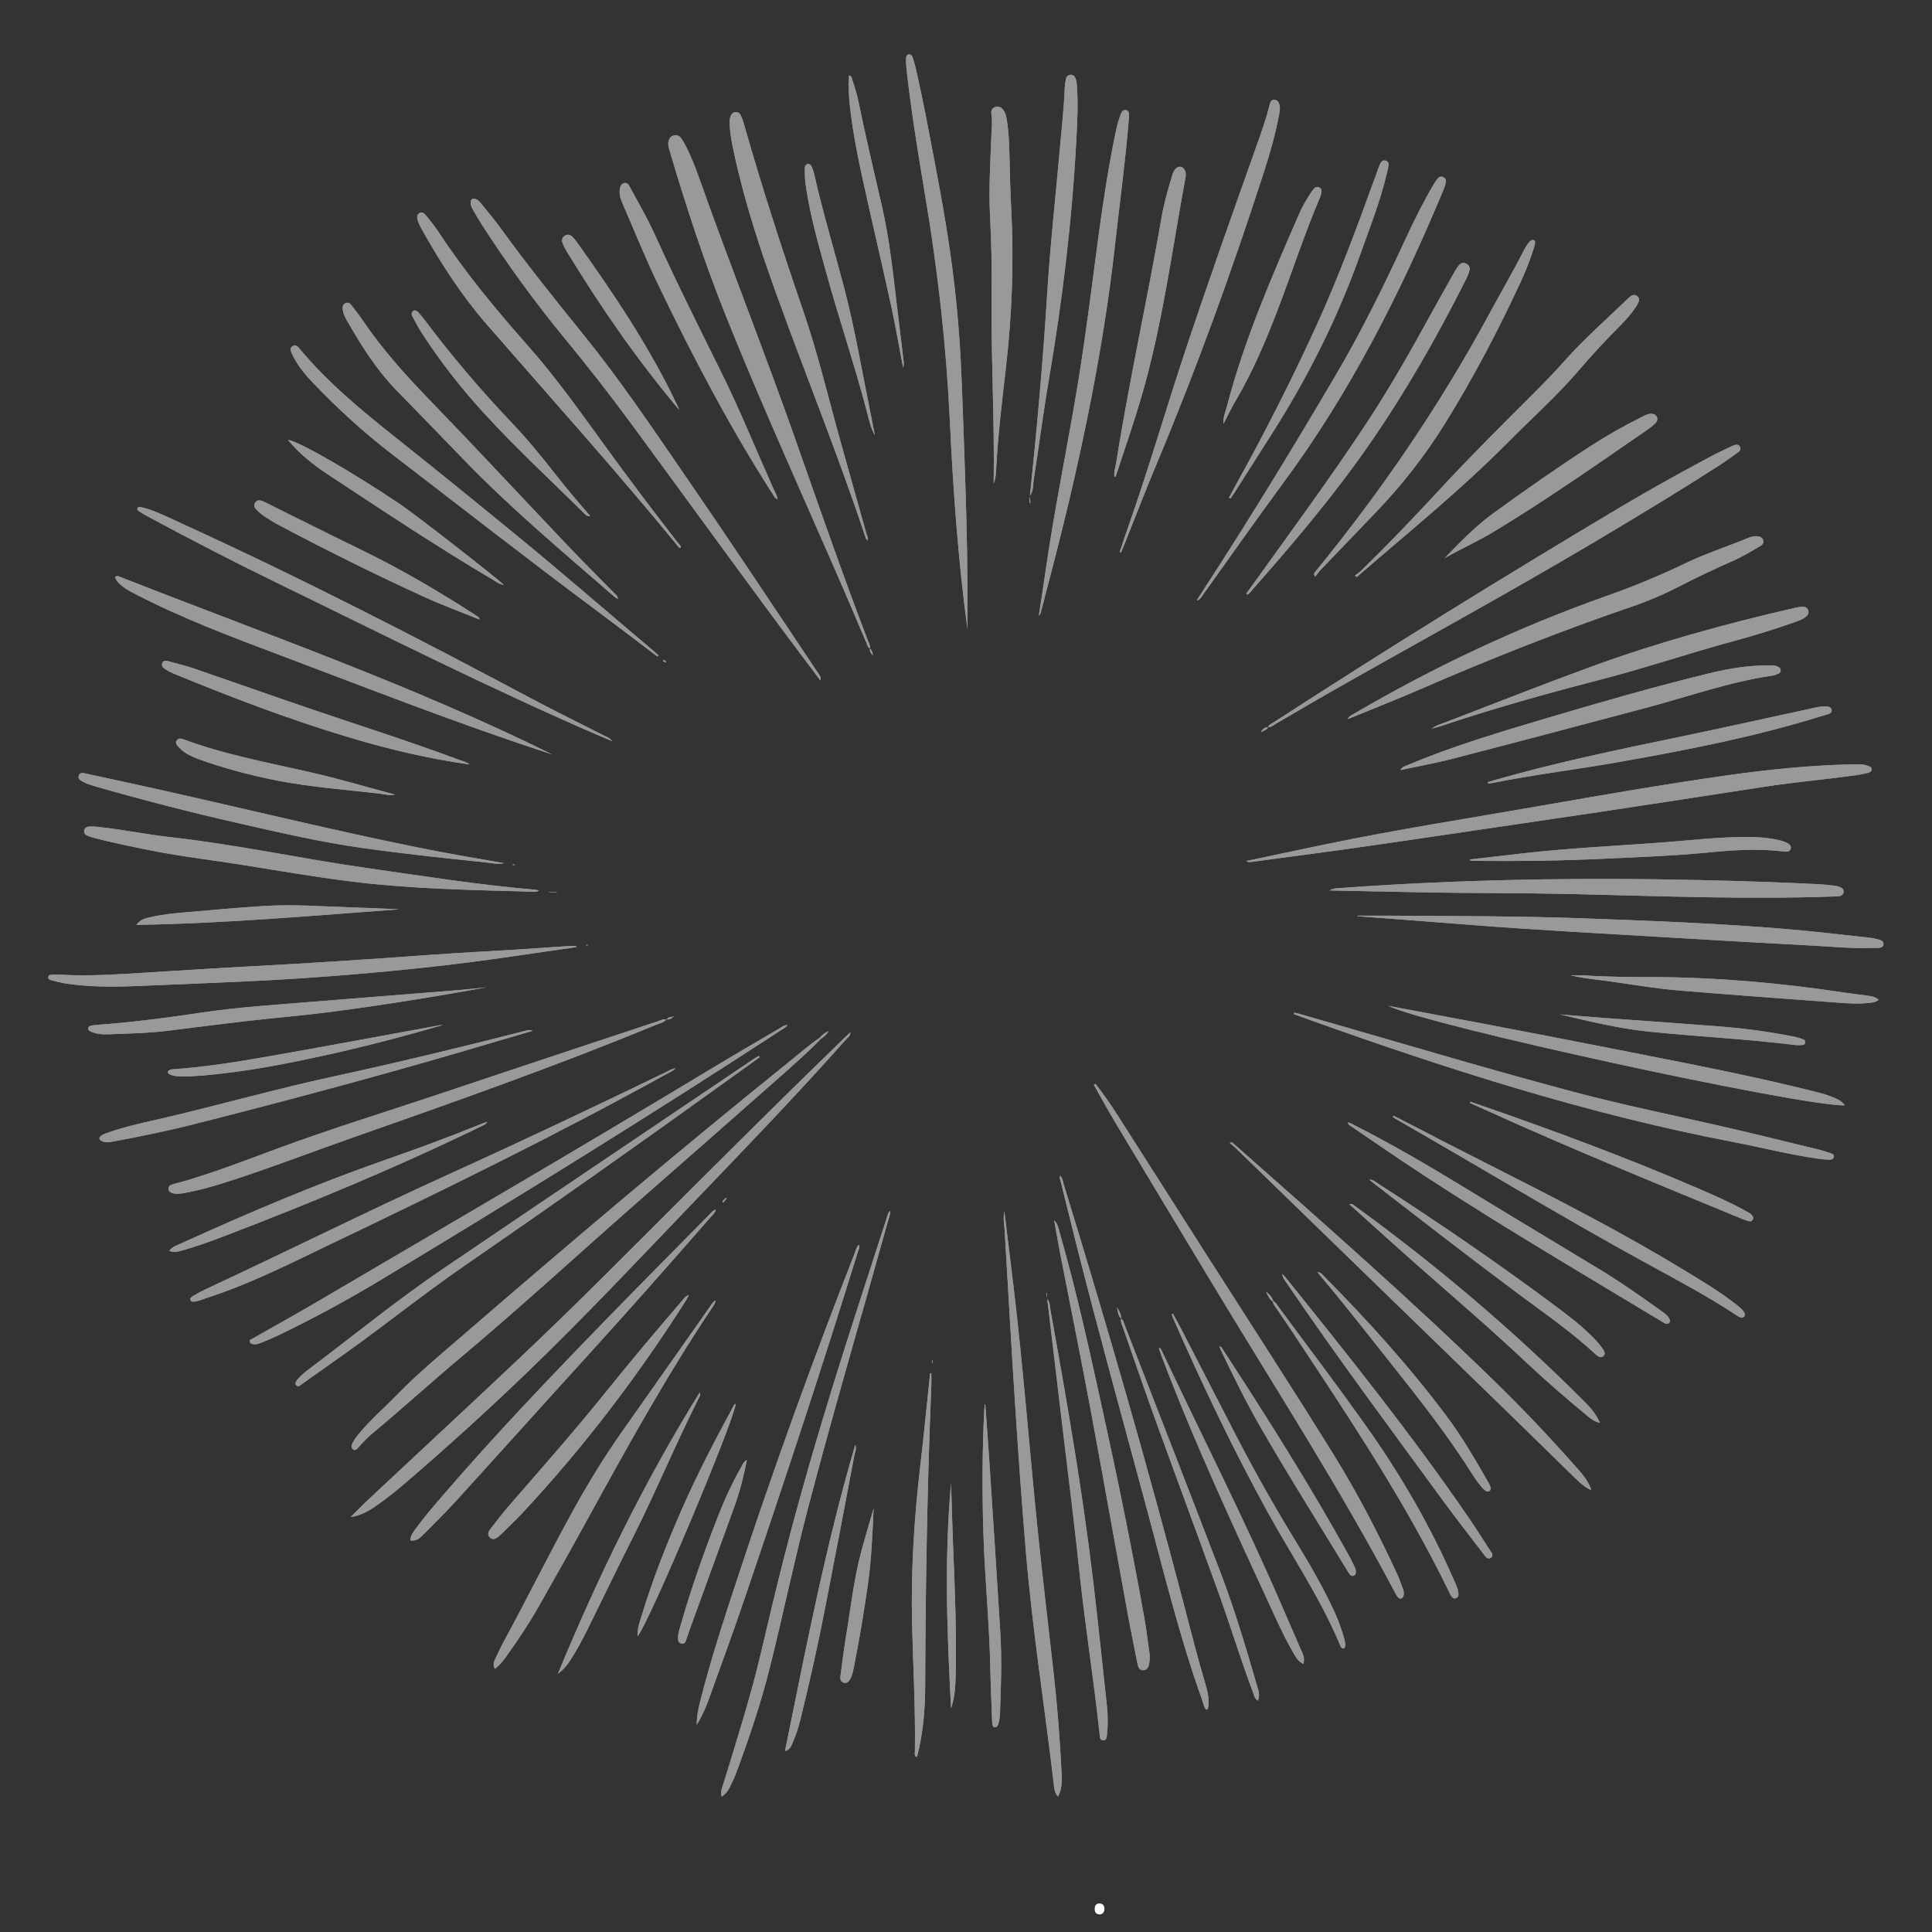 <svg xmlns="http://www.w3.org/2000/svg" xmlns:xlink="http://www.w3.org/1999/xlink" width="500" zoomAndPan="magnify" viewBox="0 0 375 375" height="500" preserveAspectRatio="xMidYMid meet" version="1.0"><rect x="0" y="0" width="375" height="375" fill="#333333" stroke="none"/><defs><g/><clipPath id="6ed7c0ec86"><path d="M 9 10.488 L 365.957 10.488 L 365.957 348.738 L 9 348.738 Z M 9 10.488 " clip-rule="nonzero"/></clipPath></defs><g clip-path="url(#6ed7c0ec86)"><path fill="#999999" d="M 168.871 125.855 C 168.434 125.707 168.383 125.273 168.242 124.941 C 159.289 103.641 149.473 82.715 140.875 61.262 C 136.695 50.828 133.203 40.172 130.02 29.406 C 129.848 28.824 129.645 28.238 129.73 27.617 C 129.824 26.973 130.117 26.457 130.801 26.289 C 131.41 26.141 131.906 26.383 132.246 26.867 C 132.59 27.363 132.891 27.898 133.164 28.441 C 134.133 30.371 134.934 32.375 135.652 34.406 C 141.734 51.605 148.508 68.555 154.555 85.766 C 159.082 98.648 163.559 111.543 168.445 124.293 C 168.641 124.797 168.938 125.293 168.844 125.879 Z M 242.996 167.289 C 244.691 167.066 246.387 166.82 248.086 166.602 C 257.289 165.398 266.477 164.113 275.66 162.746 C 287.301 161.016 298.949 159.336 310.59 157.59 C 321.191 156 331.789 154.359 342.383 152.723 C 348.285 151.812 354.234 151.301 360.145 150.484 C 360.91 150.379 361.672 150.23 362.422 150.047 C 362.785 149.957 363.258 149.836 363.285 149.387 C 363.324 148.824 362.773 148.734 362.383 148.59 C 361.531 148.281 360.637 148.348 359.754 148.363 C 351.34 148.516 342.988 149.387 334.668 150.574 C 322.793 152.273 310.977 154.316 299.164 156.383 C 285.016 158.859 270.812 161.051 256.75 163.996 C 251.84 165.023 246.934 166.062 241.918 167.117 C 242.348 167.43 242.68 167.328 242.996 167.289 Z M 72.758 292.453 C 74.762 291.074 76.676 289.566 78.523 287.984 C 86.668 281.004 94.609 273.797 102.34 266.359 C 113.496 255.625 124.09 244.336 134.801 233.16 C 144.711 222.82 154.656 212.52 164.16 201.809 C 164.508 201.414 165.074 201.121 165.062 200.367 C 164.641 200.766 164.277 201.102 163.922 201.445 C 154.223 210.824 144.652 220.328 135.098 229.852 C 123.859 241.051 112.734 252.367 101.203 263.27 C 91.441 272.496 81.586 281.621 71.777 290.805 C 70.508 291.992 69.293 293.242 68.055 294.461 C 69.863 294.199 71.355 293.418 72.758 292.453 Z M 187.785 117.664 C 187.82 103.457 187.223 89.262 186.707 75.066 C 186.477 68.602 186.031 62.152 185.297 55.723 C 184.367 47.531 182.949 39.422 181.402 31.336 C 180.27 25.418 179.172 19.496 177.836 13.621 C 177.656 12.812 177.418 12.016 177.168 11.227 C 177.051 10.855 176.836 10.469 176.355 10.582 C 175.996 10.668 175.855 11.02 175.859 11.359 C 175.863 12.078 175.879 12.797 175.961 13.508 C 176.898 21.75 178.219 29.934 179.598 38.105 C 182.039 52.566 183.68 67.105 184.367 81.758 C 185.004 95.227 185.973 108.676 187.785 122.129 C 187.785 120.641 187.781 119.152 187.785 117.664 Z M 158.727 130.555 C 150.039 117.555 141.395 104.527 132.527 91.645 C 126.359 82.676 120.277 73.645 113.418 65.172 C 107.855 58.301 102.328 51.402 97.137 44.238 C 96.004 42.676 94.75 41.195 93.531 39.695 C 93.188 39.27 92.836 38.812 92.293 38.625 C 91.766 38.438 91.414 38.66 91.359 39.215 C 91.312 39.727 91.52 40.195 91.766 40.629 C 92.281 41.543 92.793 42.461 93.359 43.344 C 98.375 51.168 103.836 58.668 109.742 65.844 C 114.062 71.094 118.254 76.441 122.285 81.918 C 134.148 98.023 145.812 114.273 157.859 130.242 C 158.32 130.855 158.781 131.473 159.242 132.086 C 159.434 131.383 159.02 130.992 158.727 130.555 Z M 159.117 201.418 C 157.02 202.855 155.105 204.535 153.129 206.129 C 131.684 223.395 110.672 241.18 89.848 259.184 C 85.496 262.941 81.062 266.609 77.051 270.742 C 74.586 273.277 71.895 275.59 69.637 278.324 C 69.141 278.926 68.688 279.551 68.363 280.258 C 68.191 280.633 68.184 281.055 68.535 281.32 C 68.941 281.633 69.234 281.332 69.5 281.016 C 70.5 279.828 71.625 278.762 72.812 277.773 C 78.379 273.137 83.73 268.258 89.281 263.605 C 101.184 253.621 112.613 243.094 124.289 232.848 C 133.391 224.863 142.496 216.887 151.562 208.867 C 154.211 206.527 156.867 204.191 159.328 201.645 C 159.258 201.57 159.188 201.492 159.117 201.418 Z M 201.969 119.055 C 202.391 117.453 202.793 115.848 203.219 114.25 C 209.082 92.117 213.969 69.793 216.488 47.004 C 217.352 39.207 218.426 31.434 219.059 23.613 C 219.066 23.5 219.09 23.391 219.098 23.281 C 219.125 22.578 219.328 21.539 218.609 21.379 C 217.703 21.176 217.504 22.277 217.258 22.961 C 216.945 23.844 216.73 24.766 216.539 25.68 C 215.18 32.285 214.145 38.945 213.246 45.625 C 212.012 54.824 210.891 64.039 209.418 73.203 C 207.348 86.074 204.621 98.832 202.809 111.746 C 202.457 114.25 202.055 116.746 201.637 119.512 C 201.867 119.199 201.949 119.137 201.969 119.055 Z M 276.336 173.207 C 285.84 173.383 295.348 173.316 304.852 173.527 C 321.863 173.91 338.875 174.621 355.898 174.008 C 356.23 173.996 356.566 174.012 356.891 173.969 C 357.363 173.906 357.762 173.672 357.844 173.18 C 357.93 172.668 357.582 172.359 357.145 172.184 C 356.84 172.062 356.516 171.965 356.191 171.926 C 355.148 171.805 354.105 171.68 353.059 171.625 C 345.496 171.246 337.934 171.004 330.363 170.832 C 306.867 170.297 283.395 170.668 259.949 172.383 C 259.355 172.426 258.742 172.418 258.074 172.836 C 264.293 172.965 270.316 173.098 276.336 173.207 Z M 262.617 139.172 C 267.012 137.363 271.434 135.625 275.789 133.73 C 289.277 127.871 302.941 122.465 316.859 117.707 C 319.895 116.672 322.844 115.406 325.699 113.945 C 329.242 112.133 332.828 110.406 336.477 108.812 C 338.254 108.035 339.895 107.008 341.574 106.051 C 342.027 105.793 342.414 105.449 342.23 104.859 C 342.062 104.312 341.582 104.113 341.066 104.078 C 340.395 104.027 339.746 104.23 339.133 104.48 C 335.102 106.148 330.934 107.5 326.996 109.395 C 322.062 111.773 317.008 113.852 311.844 115.676 C 294.699 121.734 278.332 129.453 262.645 138.633 C 262.316 138.824 261.93 138.949 261.551 139.57 C 262.113 139.359 262.367 139.273 262.617 139.172 Z M 212.312 210.543 C 213.637 212.883 214.906 215.254 216.289 217.555 C 222.652 228.176 229.043 238.777 235.438 249.379 C 247.426 269.258 260.039 288.766 270.879 309.32 C 271.027 309.609 271.215 309.906 271.457 310.113 C 271.84 310.441 272.195 310.285 272.379 309.852 C 272.586 309.367 272.461 308.855 272.301 308.391 C 271.973 307.453 271.633 306.516 271.219 305.613 C 267.5 297.52 263.391 289.633 258.688 282.062 C 250.492 268.863 242.027 255.84 233.676 242.746 C 228.086 233.984 222.516 225.215 216.918 216.457 C 215.582 214.367 214.176 212.32 212.629 210.375 C 212.523 210.434 212.418 210.488 212.312 210.543 Z M 168.219 103.77 C 166.555 97.812 164.875 91.859 163.207 85.902 C 160.793 77.289 158.742 68.566 155.824 60.098 C 151.684 48.082 147.789 35.992 144.309 23.77 C 144.176 23.293 143.996 22.824 143.773 22.383 C 143.566 21.965 143.211 21.688 142.707 21.754 C 142.215 21.82 141.941 22.16 141.785 22.602 C 141.578 23.191 141.613 23.805 141.645 24.41 C 141.727 26.125 142.066 27.805 142.426 29.48 C 144.5 39.176 147.602 48.551 150.977 57.859 C 156.547 73.23 162.711 88.383 167.863 103.906 C 167.977 104.25 168.039 104.633 168.371 104.883 C 168.609 104.461 168.32 104.121 168.219 103.77 Z M 246.121 141.145 C 246.73 141.195 247.145 140.77 247.609 140.5 C 251.246 138.402 254.852 136.25 258.5 134.176 C 275.555 124.484 292.789 115.117 309.652 105.098 C 317.73 100.297 325.773 95.445 333.668 90.355 C 334.828 89.609 335.957 88.809 337.074 87.996 C 337.5 87.684 338.102 87.285 337.695 86.66 C 337.32 86.078 336.688 86.352 336.191 86.582 C 334.793 87.238 333.387 87.887 332.023 88.617 C 326.18 91.746 320.375 94.953 314.676 98.344 C 291.934 111.887 269.426 125.805 247.219 140.207 C 246.82 140.469 246.289 140.605 246.129 141.152 Z M 263.531 177.84 C 270.359 178.363 277.191 178.863 284.02 179.41 C 297.625 180.496 311.262 181.195 324.887 182.016 C 333.82 182.555 342.762 183.059 351.699 183.535 C 355.617 183.746 359.527 184.141 363.457 184 C 363.844 183.988 364.234 184.012 364.617 183.98 C 365.07 183.945 365.543 183.848 365.586 183.281 C 365.625 182.727 365.18 182.52 364.754 182.398 C 364.172 182.23 363.574 182.086 362.973 182.02 C 357.645 181.445 352.32 180.801 346.98 180.348 C 333.816 179.234 320.617 178.73 307.418 178.254 C 294.93 177.801 282.441 177.809 269.949 177.734 C 267.797 177.719 265.645 177.73 263.492 177.73 C 263.504 177.77 263.516 177.805 263.531 177.84 Z M 206.016 343.465 C 205.707 337.281 205.227 331.113 204.535 324.961 C 203.504 315.738 202.395 306.52 201.445 297.289 C 199.82 281.461 198.625 265.59 196.734 249.789 C 196.148 244.91 195.547 240.035 194.949 235.156 C 194.672 236.281 194.91 237.371 194.977 238.469 C 195.66 249.887 196.293 261.305 197.039 272.719 C 197.656 282.199 198.324 291.68 199.117 301.152 C 200.402 316.461 202.832 331.641 204.609 346.895 C 204.68 347.488 204.781 348.07 205.367 348.715 C 206.305 346.883 206.102 345.148 206.016 343.465 Z M 104.062 172.715 C 92.941 171.758 81.914 170.02 70.875 168.434 C 58.195 166.609 45.656 163.883 32.906 162.465 C 28.242 161.949 23.637 160.969 18.965 160.488 C 18.418 160.434 17.859 160.398 17.312 160.426 C 16.848 160.453 16.441 160.695 16.344 161.191 C 16.242 161.699 16.562 162.043 16.996 162.219 C 17.504 162.426 18.039 162.582 18.574 162.719 C 22.16 163.633 25.785 164.379 29.414 165.098 C 35.379 166.281 41.418 166.965 47.418 167.934 C 54.344 169.051 61.254 170.242 68.219 171.105 C 79.754 172.535 91.352 172.75 102.949 173.062 C 103.469 173.074 104.023 173.191 104.621 172.863 C 104.367 172.793 104.219 172.727 104.062 172.715 Z M 111.773 183.59 C 110.953 183.625 110.129 183.645 109.305 183.699 C 106.496 183.887 103.688 184.098 100.875 184.273 C 94.918 184.645 88.957 184.938 83.004 185.375 C 71.484 186.215 59.961 186.965 48.43 187.578 C 41.863 187.926 35.301 188.359 28.738 188.758 C 23 189.102 17.266 189.535 11.512 189.176 C 11.074 189.148 10.629 189.156 10.188 189.18 C 9.867 189.199 9.449 189.191 9.379 189.594 C 9.285 190.105 9.75 190.215 10.113 190.305 C 11.078 190.539 12.043 190.797 13.023 190.938 C 17.305 191.559 21.613 191.586 25.926 191.414 C 32.773 191.141 39.617 190.855 46.465 190.551 C 53.918 190.219 61.363 189.738 68.797 189.109 C 79.039 188.242 89.254 187.145 99.426 185.637 C 103.566 185.023 107.711 184.441 111.855 183.844 C 111.828 183.758 111.801 183.672 111.773 183.59 Z M 129.375 197.887 C 128.73 197.727 128.18 198.07 127.617 198.254 C 114.035 202.762 100.449 207.246 86.887 211.809 C 75.734 215.562 64.469 218.992 53.43 223.09 C 47.629 225.242 41.852 227.473 35.906 229.223 C 35.113 229.453 34.305 229.641 33.512 229.875 C 33.07 230.008 32.664 230.234 32.711 230.785 C 32.758 231.312 33.176 231.52 33.613 231.625 C 34.328 231.797 35.043 231.691 35.754 231.566 C 38.754 231.039 41.668 230.18 44.562 229.25 C 52.352 226.746 59.984 223.789 67.699 221.078 C 87.715 214.043 107.734 207.012 127.355 198.902 C 128.043 198.617 128.848 198.512 129.348 197.855 Z M 217.586 107.219 C 217.801 106.711 218.027 106.211 218.23 105.703 C 220.301 100.523 222.293 95.309 224.449 90.164 C 232.254 71.555 239.121 52.598 245.324 33.398 C 246.512 29.715 247.578 26 248.277 22.188 C 248.387 21.586 248.5 20.984 248.348 20.379 C 248.219 19.879 247.98 19.418 247.391 19.379 C 246.75 19.332 246.578 19.797 246.445 20.316 C 245.762 23.051 244.82 25.711 243.875 28.363 C 239.273 41.328 234.664 54.293 230.309 67.344 C 226.41 79.027 223 90.875 218.906 102.496 C 218.363 104.047 217.852 105.605 217.328 107.16 C 217.414 107.18 217.5 107.199 217.586 107.219 Z M 151.258 199.637 C 146.734 202.297 142.199 204.938 137.703 207.648 C 112.434 222.895 86.945 237.766 61.5 252.711 C 57.402 255.117 53.246 257.422 49.113 259.77 C 48.832 259.93 48.402 260.012 48.492 260.422 C 48.586 260.875 49.039 260.895 49.426 260.918 C 49.883 260.945 50.301 260.785 50.707 260.617 C 51.68 260.219 52.656 259.832 53.605 259.383 C 60.594 256.047 67.395 252.363 74.023 248.367 C 100.098 232.641 126.004 216.641 151.516 200.004 C 151.945 199.723 152.438 199.508 152.863 198.965 C 152.121 198.98 151.707 199.371 151.258 199.637 Z M 193.332 91.488 C 193.668 84.75 194.473 78.059 195.246 71.359 C 196.434 61.129 196.812 50.863 196.281 40.578 C 196.105 37.207 196.004 33.84 195.941 30.469 C 195.895 28.094 195.805 25.719 195.434 23.363 C 195.312 22.598 195.168 21.828 194.641 21.219 C 194.25 20.77 193.746 20.547 193.156 20.766 C 192.551 20.988 192.328 21.473 192.43 22.09 C 192.664 23.523 192.473 24.957 192.422 26.391 C 192.238 31.473 191.906 36.547 192.156 41.637 C 192.398 46.551 192.539 51.469 192.473 56.387 C 192.312 68.879 193.07 81.359 192.871 93.887 C 193.164 93.125 193.289 92.316 193.332 91.488 Z M 233.371 115.617 C 238.625 108.297 243.781 100.91 249.133 93.66 C 262.098 76.105 271.871 56.828 280.211 36.754 C 280.402 36.301 280.555 35.82 280.648 35.34 C 280.727 34.926 280.531 34.57 280.137 34.387 C 279.746 34.203 279.355 34.285 279.086 34.609 C 278.77 34.988 278.496 35.41 278.246 35.836 C 276.168 39.363 274.363 43.031 272.648 46.75 C 268.523 55.688 264.156 64.508 259.164 72.992 C 250.957 86.957 242.516 100.777 233.688 114.359 C 233.215 115.082 232.754 115.809 232.289 116.535 C 232.895 116.438 233.105 115.988 233.371 115.617 Z M 251.16 196.848 C 252.297 197.258 253.43 197.676 254.57 198.082 C 281.336 207.648 308.367 216.285 336.344 221.648 C 341.93 222.719 347.445 224.152 353.094 224.93 C 353.637 225.004 354.188 225.07 354.738 225.086 C 355.219 225.098 355.855 225.164 355.949 224.535 C 356.031 224 355.449 223.875 355.039 223.738 C 354.359 223.508 353.672 223.293 352.977 223.125 C 347.34 221.754 341.707 220.359 336.059 219.047 C 325.832 216.672 315.535 214.613 305.387 211.918 C 287.871 207.266 270.527 202.02 253.105 197.047 C 252.484 196.867 251.855 196.707 251.23 196.539 C 251.207 196.641 251.184 196.742 251.16 196.848 Z M 23.82 113.84 C 24.602 114.461 25.496 114.902 26.379 115.359 C 35.328 120 44.734 123.539 54.145 127.086 C 71.199 133.508 88.16 140.188 105.488 145.871 C 105.996 146.035 106.5 146.211 107.211 146.449 C 79.852 132.898 51.285 122.973 23.18 111.922 C 22.938 111.824 22.652 111.723 22.312 111.996 C 22.582 112.781 23.18 113.332 23.82 113.84 Z M 281.992 147.262 C 294.508 144.023 307 140.715 319.492 137.395 C 327.652 135.227 335.633 132.348 344.039 131.133 C 344.414 131.082 344.781 130.922 345.137 130.777 C 345.398 130.672 345.598 130.469 345.625 130.164 C 345.66 129.77 345.406 129.559 345.098 129.406 C 344.48 129.102 343.805 129.156 343.145 129.156 C 339.25 129.141 335.434 129.793 331.676 130.711 C 321.156 133.281 310.75 136.266 300.371 139.352 C 291.266 142.062 282.148 144.742 273.375 148.445 C 272.828 148.676 272.203 148.773 271.824 149.465 C 275.215 148.738 278.641 148.129 281.992 147.262 Z M 141.562 347.059 C 142.012 346.176 142.457 345.281 142.805 344.352 C 145.301 337.672 147.59 330.93 149.336 324.008 C 151.961 313.613 154.109 303.109 156.832 292.738 C 161.707 274.145 167.148 255.707 172.305 237.188 C 172.492 236.516 172.801 235.859 172.785 235.004 C 172.297 235.52 172.227 236.059 172.066 236.559 C 170.602 241.078 169.137 245.594 167.672 250.113 C 162.02 267.504 156.586 284.961 152.082 302.695 C 150.586 308.582 149.184 314.496 147.797 320.414 C 145.777 329.027 143.109 337.457 140.512 345.906 C 140.25 346.766 139.805 347.609 140.059 348.723 C 140.816 348.258 141.242 347.691 141.562 347.059 Z M 127.832 127.215 C 127.598 127 127.371 126.781 127.129 126.578 C 118.125 118.992 109.246 111.262 100.137 103.801 C 92.395 97.461 84.633 91.152 76.801 84.926 C 70.184 79.668 63.648 74.293 58.203 67.746 C 57.855 67.328 57.461 66.781 56.832 67.152 C 56.117 67.574 56.469 68.207 56.711 68.762 C 56.816 69.016 56.965 69.254 57.094 69.496 C 58.035 71.27 59.305 72.797 60.684 74.242 C 65.504 79.285 70.641 83.98 76.18 88.227 C 89.246 98.25 102.219 108.402 115.434 118.234 C 119.508 121.27 123.543 124.359 127.598 127.422 C 127.676 127.352 127.754 127.285 127.832 127.215 Z M 205.785 243.34 C 207.719 253.27 209.734 263.18 211.59 273.121 C 214.082 286.484 216.445 299.875 218.887 313.25 C 219.473 316.457 220.145 319.648 220.77 322.848 C 220.902 323.539 221.082 324.23 221.938 324.188 C 222.754 324.145 222.961 323.461 223.074 322.77 C 223.195 322.055 223.18 321.336 223.078 320.625 C 222.766 318.434 222.504 316.238 222.117 314.062 C 219.848 301.328 217.281 288.652 214.516 276.016 C 211.82 263.711 209.168 251.391 205.691 239.27 C 205.449 238.434 205.32 237.555 204.609 236.852 C 205 239.016 205.367 241.184 205.785 243.34 Z M 119.273 115.172 C 116.375 112.207 113.426 109.297 110.57 106.293 C 101.359 96.598 92.258 86.797 82.961 77.188 C 78.414 72.488 74.105 67.625 70.426 62.215 C 69.742 61.211 68.988 60.254 68.254 59.285 C 67.977 58.922 67.633 58.629 67.125 58.824 C 66.562 59.039 66.465 59.527 66.523 60.051 C 66.609 60.836 66.949 61.539 67.336 62.211 C 70.121 67.059 73.066 71.789 77.004 75.82 C 81.328 80.25 85.648 84.68 89.941 89.141 C 99.16 98.707 109.352 107.203 119.352 115.91 C 119.473 116.016 119.629 116.082 119.93 116.262 C 119.895 115.621 119.527 115.43 119.273 115.172 Z M 256.406 110.539 C 259.957 106.824 263.516 103.117 267.078 99.41 C 272.109 94.172 276.566 88.484 280.406 82.316 C 285.93 73.434 290.773 64.191 295.172 54.707 C 296.102 52.703 296.902 50.641 297.594 48.539 C 297.73 48.121 297.855 47.695 297.938 47.266 C 297.984 47 297.965 46.699 297.621 46.594 C 297.387 46.523 297.184 46.637 297.027 46.789 C 296.461 47.332 296.078 48.004 295.727 48.695 C 293.594 52.883 291.223 56.938 288.988 61.07 C 279.406 78.77 268.113 95.305 255.383 110.875 C 255.188 111.113 254.879 111.309 255.258 111.949 C 255.641 111.477 255.988 110.977 256.406 110.539 Z M 356.059 213.09 C 355.141 212.711 354.199 212.375 353.238 212.133 C 344.777 209.984 336.242 208.148 327.68 206.449 C 310.125 202.957 292.559 199.523 274.957 196.262 C 273.125 195.922 271.297 195.57 269.465 195.227 C 277.066 199.027 349.305 214.695 358.078 214.555 C 357.527 213.793 356.805 213.395 356.059 213.09 Z M 129.379 208.043 C 115.555 214.742 101.672 221.32 87.68 227.668 C 71.574 234.977 55.746 242.875 39.715 250.34 C 38.914 250.715 38.152 251.164 37.383 251.605 C 37.098 251.77 36.812 252.016 37.012 252.402 C 37.152 252.676 37.473 252.695 37.742 252.652 C 38.121 252.586 38.5 252.492 38.863 252.371 C 40.172 251.934 41.48 251.488 42.781 251.027 C 49.984 248.461 56.793 245.02 63.672 241.727 C 85.809 231.133 107.863 220.375 129.34 208.48 C 129.914 208.164 130.551 207.941 131.121 207.352 C 130.398 207.457 129.902 207.789 129.379 208.043 Z M 165.926 243.184 C 157.715 264.113 150.078 285.254 143.051 306.613 C 140.461 314.48 137.879 322.355 135.867 330.398 C 135.539 331.707 135.242 333.031 135.238 334.781 C 136.379 332.91 137.07 331.242 137.68 329.547 C 139.922 323.309 142.207 317.086 144.344 310.812 C 152.035 288.227 159.523 265.574 166.574 242.777 C 166.68 242.426 166.965 242.09 166.715 241.629 C 166.219 242.047 166.133 242.66 165.926 243.184 Z M 117.309 142.812 C 112.586 140.398 107.816 138.074 103.141 135.582 C 80.996 123.785 58.695 112.316 35.871 101.887 C 33.508 100.809 31.191 99.629 28.723 98.797 C 28.203 98.625 27.664 98.5 27.129 98.395 C 26.996 98.367 26.777 98.461 26.703 98.57 C 26.566 98.777 26.66 99.02 26.855 99.145 C 27.457 99.531 28.062 99.918 28.695 100.254 C 36.824 104.621 45.008 108.871 53.309 112.91 C 74.32 123.133 95.176 133.684 116.648 142.941 C 117.289 143.215 117.934 143.484 118.824 143.855 C 118.305 143.18 117.77 143.047 117.309 142.812 Z M 150 94.578 C 146.66 87.109 143.598 79.52 139.961 72.184 C 135.594 63.367 131.18 54.57 127.133 45.598 C 125.676 42.371 123.879 39.32 122.211 36.207 C 121.984 35.785 121.73 35.43 121.207 35.523 C 120.723 35.609 120.465 35.973 120.359 36.441 C 120.152 37.395 120.32 38.305 120.707 39.188 C 123.027 44.508 125.176 49.91 127.691 55.137 C 134.426 69.145 141.629 82.902 150.039 95.996 C 150.242 96.312 150.371 96.699 150.953 96.918 C 150.758 96.012 150.328 95.309 150 94.578 Z M 131.496 105.246 C 126.84 99.27 122.277 93.223 117.828 87.094 C 112.891 80.293 108.051 73.422 102.473 67.113 C 96.246 60.066 90.238 52.848 85.078 44.961 C 84.504 44.082 83.828 43.27 83.195 42.434 C 82.992 42.168 82.777 41.914 82.555 41.672 C 82.238 41.324 81.871 41.066 81.398 41.363 C 80.965 41.633 80.914 42.078 81.023 42.539 C 81.199 43.301 81.578 43.98 81.953 44.656 C 85.582 51.133 89.59 57.34 94.477 62.965 C 106.809 77.148 119.387 91.121 131.305 105.664 C 131.523 105.934 131.66 106.348 132.156 106.344 C 132.133 105.84 131.75 105.57 131.496 105.246 Z M 263.344 112.008 C 273.188 103.457 283.359 95.281 292.551 85.996 C 297.137 81.363 302.02 77.023 306.285 72.07 C 308.918 69.016 311.637 66.035 314.496 63.188 C 315.594 62.094 316.609 60.922 317.484 59.641 C 317.73 59.277 317.941 58.883 318.09 58.473 C 318.234 58.078 318.086 57.707 317.746 57.445 C 317.402 57.18 317.023 57.184 316.664 57.41 C 316.434 57.555 316.211 57.727 316.016 57.918 C 311.895 61.922 307.547 65.691 303.723 70.004 C 301.672 72.316 299.5 74.531 297.312 76.719 C 291.449 82.578 285.559 88.414 279.93 94.5 C 274.785 100.059 269.574 105.551 264.141 110.824 C 263.793 111.164 263.371 111.426 262.98 111.719 C 263.102 111.816 263.223 111.91 263.344 112.008 Z M 279.406 141.016 C 289.516 137.621 299.77 134.727 310.094 132.07 C 319.031 129.77 327.773 126.805 336.676 124.391 C 340.516 123.348 344.316 122.18 348.07 120.859 C 348.953 120.551 349.859 120.262 350.59 119.641 C 350.953 119.332 351.129 118.938 350.965 118.457 C 350.797 117.98 350.398 117.75 349.934 117.77 C 349.387 117.789 348.836 117.887 348.301 118.008 C 334.941 121.082 321.73 124.699 308.852 129.406 C 299.258 132.914 289.754 136.672 280.219 140.336 C 279.516 140.605 278.754 140.766 277.914 141.418 C 278.586 141.238 279.004 141.152 279.406 141.016 Z M 81.043 164.48 C 64.145 161.062 47.406 156.938 30.582 153.184 C 25.945 152.148 21.297 151.156 16.656 150.152 C 16.176 150.047 15.602 149.871 15.332 150.449 C 15.023 151.121 15.566 151.453 16.059 151.719 C 17.035 152.246 18.113 152.523 19.172 152.828 C 28.152 155.398 37.195 157.723 46.305 159.789 C 54.223 161.59 62.137 163.43 70.188 164.57 C 78.176 165.703 86.199 166.555 94.223 167.387 C 95.418 167.512 96.613 167.82 97.832 167.539 C 92.219 166.578 86.617 165.609 81.043 164.48 Z M 199.902 96.199 C 200.617 95.32 200.469 94.207 200.625 93.207 C 201.637 86.77 202.457 80.301 203.555 73.883 C 206.195 58.457 208.07 42.953 208.906 27.324 C 209.094 23.852 209.293 20.375 209.035 16.891 C 208.992 16.344 208.992 15.785 208.777 15.266 C 208.594 14.824 208.297 14.492 207.793 14.52 C 207.293 14.551 206.98 14.891 206.887 15.359 C 206.773 15.949 206.684 16.555 206.66 17.16 C 206.516 20.859 206.102 24.539 205.777 28.227 C 204.938 37.797 203.855 47.352 203.262 56.945 C 202.449 70.066 201.273 83.152 199.91 96.227 Z M 205.848 229.18 C 206.832 233.145 207.805 237.113 208.801 241.074 C 213.203 258.535 218.027 275.883 222.703 293.27 C 226.016 305.59 229.039 317.996 233.359 330.023 C 233.586 330.656 233.633 331.395 234.156 331.875 C 234.523 331.727 234.492 331.48 234.52 331.277 C 234.715 329.762 234.391 328.309 233.965 326.875 C 232.406 321.633 231.078 316.328 229.688 311.039 C 222.555 283.844 214.762 256.836 206.492 229.965 C 206.309 229.367 206.254 228.707 205.785 228.207 C 205.578 228.562 205.77 228.867 205.848 229.18 Z M 137.703 253.77 C 132.008 261.852 126.316 269.941 120.633 278.031 C 117.23 282.875 114.148 287.914 111.289 293.094 C 106.664 301.461 102.441 310.039 97.879 318.438 C 97.246 319.602 96.691 320.805 96.117 322 C 95.844 322.578 95.641 323.176 96.059 323.922 C 97.012 323.184 97.652 322.367 98.262 321.52 C 100.547 318.328 102.727 315.066 104.656 311.648 C 107.672 306.309 110.703 300.977 113.648 295.598 C 121.457 281.355 129.305 267.133 138.355 253.621 C 138.562 253.309 138.844 253.027 138.871 252.41 C 138.258 252.809 138.016 253.324 137.703 253.77 Z M 242.176 115.418 C 242.336 115.27 242.504 115.133 242.648 114.973 C 250.766 105.766 258.719 96.441 265.727 86.332 C 272.801 76.137 278.93 65.402 284.492 54.328 C 284.789 53.742 285.059 53.125 285.223 52.488 C 285.375 51.898 285.098 51.402 284.52 51.141 C 283.992 50.906 283.523 51.078 283.18 51.488 C 282.863 51.863 282.598 52.293 282.352 52.723 C 280.887 55.32 279.418 57.918 277.98 60.535 C 273.988 67.801 269.926 75.023 265.363 81.953 C 258.336 92.617 250.766 102.895 243.32 113.262 C 242.848 113.922 242.371 114.574 241.898 115.23 C 241.992 115.293 242.082 115.355 242.176 115.418 Z M 82.199 297.832 C 84.344 295.68 86.508 293.543 88.555 291.297 C 96.957 282.059 105.289 272.758 113.699 263.523 C 121.883 254.535 129.922 245.418 137.922 236.262 C 138.289 235.844 138.781 235.48 138.922 234.773 C 138.332 234.973 138.082 235.355 137.781 235.66 C 130.84 242.707 123.863 249.719 116.973 256.816 C 106.422 267.68 95.973 278.637 86.086 290.113 C 84.246 292.246 82.406 294.383 80.738 296.66 C 80.258 297.316 79.691 297.953 79.652 299.004 C 80.871 299.172 81.555 298.477 82.199 297.832 Z M 306.078 284.934 C 300.922 279.086 295.562 273.43 289.98 267.992 C 273.664 252.098 256.535 237.102 239.484 222.016 C 239.328 221.879 239.184 221.594 238.703 221.848 C 239.148 222.234 239.543 222.535 239.895 222.879 C 257.695 240.164 275.496 257.449 293.289 274.738 C 297.488 278.82 301.66 282.934 305.855 287.023 C 306.754 287.898 307.699 288.723 308.883 289.242 C 308.328 287.512 307.207 286.219 306.078 284.934 Z M 216.66 92.18 C 218.297 87.137 220.059 82.133 221.543 77.043 C 225.617 63.113 227.465 48.723 230.094 34.496 C 230.176 34.059 230.203 33.617 230.035 33.188 C 229.664 32.242 228.734 32.078 228.09 32.852 C 227.727 33.285 227.594 33.832 227.434 34.363 C 226.676 36.906 225.93 39.453 225.48 42.07 C 222.734 58.023 219.176 73.824 216.652 89.816 C 216.508 90.723 216.164 91.617 216.309 92.555 C 216.605 92.523 216.609 92.332 216.66 92.18 Z M 147.281 204.938 C 146.965 205.133 146.637 205.316 146.328 205.523 C 126.227 219.09 106.102 232.625 86.035 246.242 C 76.934 252.418 68.426 259.406 59.629 266.004 C 59.059 266.434 58.543 266.941 58.027 267.441 C 57.793 267.668 57.59 267.941 57.434 268.223 C 57.289 268.484 57.344 268.773 57.586 268.969 C 57.773 269.121 57.996 269.098 58.191 268.957 C 58.328 268.859 58.453 268.75 58.59 268.656 C 61.473 266.609 64.359 264.574 67.242 262.52 C 74.938 257.039 82.293 251.102 90.078 245.734 C 107.133 233.977 124.066 222.039 140.879 209.93 C 143.07 208.348 145.266 206.777 147.461 205.203 C 147.402 205.113 147.34 205.027 147.281 204.938 Z M 102.215 200.02 C 89.688 203.227 77.125 206.258 64.488 208.996 C 53.578 211.363 42.832 214.414 31.965 216.965 C 28.363 217.809 24.727 218.539 21.219 219.75 C 20.645 219.949 20.047 220.105 19.566 220.5 C 19.164 220.832 19.227 221.16 19.652 221.418 C 20.375 221.855 21.141 221.723 21.91 221.578 C 27.07 220.613 32.219 219.578 37.309 218.293 C 57.184 213.266 76.977 207.93 96.621 202.066 C 98.785 201.422 100.953 200.793 103.359 200.09 C 102.734 199.836 102.477 199.953 102.215 200.02 Z M 203.258 252.055 C 204.223 260.172 205.195 268.289 206.156 276.406 C 207.289 285.957 208.516 295.492 209.516 305.055 C 210.617 315.555 212.297 325.98 213.422 336.473 C 213.477 336.988 213.41 337.773 214.129 337.789 C 214.84 337.801 214.832 337.031 214.883 336.508 C 215.059 334.742 215.051 332.969 214.863 331.211 C 213.996 323.188 213.164 315.164 212.219 307.152 C 210.125 289.473 207.082 271.945 203.918 254.438 C 203.773 253.648 203.832 252.762 203.242 252.086 Z M 89.242 192.16 C 79.332 192.961 69.422 193.73 59.516 194.535 C 52.855 195.078 46.184 195.508 39.566 196.484 C 32.57 197.52 25.57 198.461 18.512 198.949 C 18.238 198.969 17.965 199.02 17.695 199.086 C 17.426 199.152 17.145 199.254 17.117 199.586 C 17.09 199.902 17.324 200.082 17.578 200.199 C 18.656 200.707 19.824 200.805 20.98 200.762 C 24.898 200.609 28.82 200.535 32.719 200.055 C 37.816 199.422 42.91 198.758 48.012 198.176 C 53.441 197.551 58.895 197.105 64.316 196.398 C 74.441 195.078 84.52 193.453 94.5 191.617 C 92.746 191.801 90.996 192.02 89.242 192.16 Z M 89.457 147.609 C 79.668 143.957 69.711 140.793 59.824 137.434 C 52.391 134.906 44.996 132.277 37.574 129.73 C 36.008 129.195 34.387 128.828 32.789 128.379 C 32.301 128.242 31.754 128.066 31.5 128.676 C 31.266 129.238 31.68 129.633 32.105 129.902 C 32.613 130.227 33.156 130.516 33.715 130.746 C 44.859 135.34 56.109 139.633 67.668 143.098 C 75.301 145.387 83.02 147.246 91.148 148.379 C 90.523 147.895 89.969 147.801 89.457 147.609 Z M 262.445 218.734 C 265.227 220.645 268.008 222.551 270.805 224.434 C 287.637 235.77 305.152 246.008 322.52 256.484 C 322.754 256.625 322.992 256.777 323.242 256.883 C 323.508 256.992 323.789 257.008 324 256.762 C 324.207 256.52 324.156 256.238 324.027 255.988 C 323.68 255.328 323.09 254.91 322.504 254.492 C 318.551 251.656 314.574 248.855 310.41 246.336 C 304.641 242.848 298.863 239.371 293.094 235.879 C 283.258 229.93 273.535 223.785 263.262 218.598 C 262.742 218.336 262.262 217.965 261.594 217.875 C 261.746 218.41 262.148 218.531 262.445 218.734 Z M 290.031 103.152 C 300.336 96.914 310.195 90.008 320.098 83.168 C 320.551 82.855 320.973 82.488 321.355 82.098 C 321.68 81.766 321.805 81.336 321.559 80.883 C 321.32 80.438 320.918 80.301 320.449 80.316 C 319.762 80.34 319.18 80.68 318.59 80.977 C 315.176 82.672 311.859 84.551 308.664 86.625 C 302.227 90.805 295.934 95.199 289.727 99.719 C 286.281 102.227 283.352 105.305 280.383 108.348 C 283.574 106.523 286.918 105.043 290.031 103.152 Z M 238.855 96.746 C 239.102 96.383 239.352 96.027 239.586 95.66 C 241.93 91.977 244.254 88.289 246.609 84.613 C 253.668 73.598 259.52 61.988 263.93 49.656 C 265.824 44.355 267.895 39.109 269.195 33.613 C 269.285 33.238 269.371 32.859 269.453 32.484 C 269.57 31.969 269.602 31.426 269.027 31.207 C 268.328 30.941 268.02 31.508 267.801 32.016 C 267.492 32.723 267.258 33.461 266.992 34.188 C 263.48 43.898 259.895 53.59 255.617 62.992 C 250.812 73.547 245.555 83.887 239.93 94.035 C 239.457 94.887 239.008 95.75 238.547 96.605 C 238.652 96.652 238.754 96.699 238.855 96.746 Z M 132.375 252.484 C 127.367 258.305 122.426 264.18 117.613 270.164 C 111.559 277.699 105.16 284.945 98.816 292.242 C 97.551 293.699 96.387 295.246 95.199 296.773 C 94.812 297.27 94.523 297.863 95.078 298.406 C 95.711 299.023 96.297 298.629 96.832 298.188 C 97.086 297.977 97.328 297.75 97.562 297.516 C 98.895 296.188 100.262 294.898 101.539 293.523 C 113.438 280.758 123.938 266.918 133.289 252.191 C 133.402 252.012 133.477 251.809 133.707 251.34 C 132.941 251.664 132.691 252.113 132.375 252.484 Z M 270.324 216.789 C 270.551 216.938 270.77 217.098 271.004 217.23 C 287.219 226.504 303.176 236.219 319.566 245.191 C 325.527 248.453 331.543 251.629 337.219 255.395 C 337.398 255.516 337.598 255.621 337.797 255.707 C 338.078 255.832 338.355 255.777 338.547 255.543 C 338.734 255.309 338.711 255.031 338.562 254.77 C 338.219 254.184 337.707 253.758 337.184 253.352 C 335.488 252.02 333.723 250.777 331.898 249.625 C 325.824 245.789 319.617 242.172 313.316 238.711 C 300.574 231.715 287.473 225.406 274.598 218.664 C 273.234 217.953 271.855 217.262 270.484 216.559 C 270.434 216.637 270.379 216.711 270.324 216.789 Z M 180.527 266.621 C 179.902 272.547 179.332 278.48 178.637 284.398 C 177.438 294.613 176.793 304.852 177.031 315.145 C 177.227 323.426 177.711 331.703 177.582 339.992 C 177.574 340.34 177.422 340.773 177.863 341.023 C 177.938 340.934 178.035 340.867 178.059 340.781 C 179.164 336.363 179.566 331.871 179.578 327.324 C 179.641 307.883 179.969 288.445 180.766 269.016 C 180.797 268.199 180.77 267.379 180.77 266.559 C 180.688 266.582 180.609 266.602 180.527 266.621 Z M 288.789 152.031 C 289.004 152.031 289.23 152.066 289.438 152.023 C 297.773 150.348 306.223 149.34 314.594 147.852 C 327.809 145.508 340.969 142.938 353.801 138.914 C 354.172 138.797 354.551 138.715 354.914 138.59 C 355.309 138.453 355.613 138.207 355.508 137.734 C 355.426 137.375 355.133 137.199 354.785 137.156 C 353.953 137.051 353.137 137.172 352.32 137.348 C 343.418 139.277 334.531 141.262 325.613 143.113 C 313.719 145.578 301.828 148.055 290.145 151.406 C 289.672 151.539 289.207 151.691 288.742 151.836 C 288.758 151.902 288.773 151.965 288.789 152.031 Z M 285.297 167.02 C 285.879 167.047 286.465 167.098 287.047 167.102 C 295.055 167.176 303.062 167.07 311.066 166.691 C 317.797 166.375 324.527 166.145 331.242 165.496 C 336.188 165.016 341.152 164.648 346.121 165.266 C 346.285 165.289 346.453 165.297 346.617 165.309 C 347.039 165.336 347.41 165.211 347.562 164.797 C 347.746 164.289 347.438 163.953 347.039 163.707 C 346.469 163.352 345.816 163.195 345.172 163.047 C 342.398 162.414 339.582 162.418 336.766 162.492 C 332.785 162.598 328.828 163.008 324.867 163.34 C 315.07 164.152 305.242 164.52 295.469 165.648 C 292.082 166.039 288.691 166.43 285.301 166.82 C 285.301 166.887 285.297 166.953 285.297 167.02 Z M 239.875 77.719 C 243.172 72.125 245.684 66.172 248 60.129 C 250.785 52.852 253.176 45.426 256.234 38.254 C 256.383 37.906 256.469 37.516 256.496 37.137 C 256.523 36.797 256.355 36.488 256.004 36.348 C 255.664 36.215 255.336 36.293 255.098 36.551 C 254.836 36.832 254.605 37.148 254.398 37.473 C 253.598 38.734 252.82 40.008 252.223 41.379 C 246.906 53.59 241.574 65.801 238.18 78.734 C 237.875 79.898 237.379 81.016 237.488 82.25 C 238.281 80.738 239.012 79.188 239.875 77.719 Z M 362.172 193.219 C 360.754 193.008 359.32 192.867 357.902 192.648 C 345.543 190.773 333.121 189.684 320.613 189.648 C 316.254 189.637 311.887 189.625 307.531 189.324 C 306.656 189.262 305.773 189.316 304.895 189.316 C 306.477 189.695 308.055 189.926 309.641 190.117 C 315.176 190.781 320.668 191.832 326.227 192.289 C 336.191 193.102 346.16 193.836 356.129 194.57 C 358.273 194.727 360.426 194.914 362.582 194.676 C 363.285 194.598 364.016 194.59 364.648 194.059 C 363.93 193.398 363.031 193.348 362.172 193.219 Z M 35.219 242.754 C 38.098 241.969 40.898 240.941 43.684 239.875 C 60.555 233.422 77.223 226.492 93.469 218.582 C 93.812 218.414 94.242 218.34 94.566 217.742 C 93.953 217.965 93.543 218.102 93.145 218.266 C 87.105 220.719 80.992 222.965 74.84 225.113 C 61.273 229.852 48.066 235.477 34.992 241.422 C 34.277 241.75 33.461 241.965 32.859 242.785 C 33.766 243.172 34.496 242.949 35.219 242.754 Z M 92.656 119.629 C 85.332 114.863 77.805 110.457 69.938 106.633 C 63.824 103.664 57.75 100.609 51.66 97.594 C 51.461 97.496 51.266 97.391 51.062 97.309 C 50.52 97.082 49.953 96.973 49.562 97.52 C 49.105 98.156 49.48 98.68 49.949 99.109 C 50.398 99.52 50.863 99.922 51.367 100.254 C 52.246 100.828 53.137 101.391 54.062 101.883 C 63.34 106.797 72.746 111.473 82.293 115.84 C 85.793 117.441 89.414 118.766 93.078 120.258 C 93.027 119.824 92.824 119.738 92.656 119.629 Z M 249.734 249.008 C 259.457 263.328 269.801 277.199 280.008 291.168 C 282.617 294.734 285.344 298.219 288.031 301.73 C 288.352 302.145 288.758 302.781 289.367 302.371 C 290.008 301.941 289.504 301.375 289.219 300.934 C 287.844 298.797 286.484 296.648 285.047 294.551 C 274.008 278.438 261.801 263.215 249.574 248.004 C 249.438 247.836 249.273 247.688 248.855 247.246 C 249.039 248.18 249.438 248.57 249.734 249.008 Z M 307.195 271.707 C 293.484 258.016 278.746 245.531 263.074 234.148 C 262.762 233.922 262.48 233.598 261.953 233.73 C 262.082 234.016 262.344 234.133 262.547 234.316 C 266.578 237.93 270.578 241.578 274.637 245.16 C 281.84 251.523 289.156 257.758 296.156 264.352 C 299.98 267.949 303.949 271.379 307.988 274.727 C 308.656 275.281 309.32 275.859 310.547 276.191 C 309.684 274.203 308.441 272.949 307.195 271.707 Z M 247.082 252.652 C 247.125 253.246 247.551 253.641 247.852 254.09 C 248.891 255.656 249.973 257.191 251.008 258.758 C 261.828 275.113 272.742 291.414 281.328 309.117 C 281.426 309.312 281.52 309.516 281.641 309.699 C 281.855 310.027 282.102 310.375 282.562 310.223 C 283.09 310.047 283.129 309.59 283.066 309.129 C 282.934 308.188 282.5 307.344 282.121 306.488 C 277.559 296.078 271.887 286.297 265.324 277.027 C 259.711 269.09 253.824 261.352 248.059 253.523 C 247.801 253.172 247.602 252.758 247.16 252.582 Z M 224.926 261.691 C 225.105 262.195 225.273 262.703 225.461 263.203 C 232.012 280.527 239.871 297.281 247.617 314.082 C 248.703 316.441 249.844 318.777 251.156 321.016 C 251.594 321.762 252.035 322.523 252.973 322.957 C 253.348 321.844 252.859 321.012 252.5 320.184 C 250.141 314.762 247.82 309.328 245.379 303.945 C 238.992 289.859 232.035 276.043 225.438 262.059 C 225.371 261.91 225.254 261.785 225.16 261.652 C 225.082 261.664 225.004 261.676 224.926 261.691 Z M 191.125 272.57 C 191.098 272.949 191.062 273.328 191.043 273.707 C 190.641 281.598 190.633 289.492 190.867 297.391 C 191.133 306.281 192.059 315.133 192.227 324.027 C 192.289 327.23 192.441 330.43 192.555 333.629 C 192.566 333.961 192.57 334.293 192.609 334.621 C 192.645 334.891 192.676 335.195 193.027 335.246 C 193.434 335.305 193.629 335.027 193.742 334.703 C 194.004 333.969 194.074 333.195 194.102 332.422 C 194.312 327.18 194.473 321.93 194.152 316.688 C 193.465 305.555 192.734 294.426 192.008 283.293 C 191.777 279.719 191.496 276.148 191.238 272.574 C 191.199 272.574 191.16 272.574 191.125 272.57 Z M 108.289 324.867 C 109.238 324.207 109.957 323.387 110.562 322.461 C 111.918 320.371 113.098 318.184 114.195 315.949 C 117.102 310.051 119.961 304.125 122.918 298.254 C 127.395 289.363 131.191 280.156 135.68 271.277 C 135.797 271.043 135.992 270.812 135.805 270.289 C 124.969 287.746 116.082 306.023 108.289 324.867 Z M 107.859 92.117 C 105.207 88.723 102.484 85.379 99.516 82.254 C 93.422 75.844 87.684 69.133 82.383 62.051 C 82.02 61.562 81.625 61.102 81.215 60.652 C 80.945 60.363 80.594 60.102 80.199 60.375 C 79.812 60.637 79.867 61.059 80.059 61.418 C 80.609 62.441 81.133 63.48 81.758 64.453 C 85.383 70.086 89.492 75.348 94.016 80.281 C 100.219 87.043 106.949 93.273 113.473 99.715 C 113.688 99.926 113.863 100.254 114.555 100.148 C 112.18 97.414 109.965 94.809 107.859 92.117 Z M 227.43 255.129 C 227.504 255.332 227.566 255.543 227.652 255.746 C 233.25 268.492 239.211 281.062 245.922 293.266 C 250.68 301.922 256.27 310.125 260.102 319.289 C 260.234 319.609 260.363 320.059 260.945 319.945 C 261.258 319.254 261.051 318.566 260.859 317.883 C 260.352 316.07 259.699 314.312 258.906 312.605 C 256.738 307.941 254.152 303.5 251.473 299.121 C 247.375 292.426 243.52 285.598 239.918 278.629 C 236.344 271.711 232.789 264.785 229.219 257.863 C 228.719 256.891 228.176 255.938 227.652 254.977 C 227.578 255.027 227.504 255.078 227.43 255.129 Z M 77.715 97.902 C 68.379 91.617 57.855 85.562 55.906 85.398 C 58.113 88.062 60.723 90.164 63.547 92.02 C 74.289 99.098 84.992 106.238 96.082 112.77 C 96.539 113.039 96.949 113.422 97.789 113.523 C 95.766 111.633 80.477 99.762 77.715 97.902 Z M 266.781 229.773 C 276.137 237.004 285.477 244.262 294.965 251.324 C 299.926 255.016 305.031 258.539 309.582 262.758 C 309.742 262.91 309.91 263.055 310.094 263.18 C 310.43 263.406 310.801 263.543 311.164 263.254 C 311.605 262.902 311.496 262.469 311.25 262.066 C 310.574 260.98 309.688 260.062 308.785 259.168 C 306.418 256.832 303.742 254.867 301.082 252.887 C 290.035 244.672 278.668 236.926 267.09 229.48 C 266.781 229.281 266.512 228.977 265.773 228.973 C 266.27 229.367 266.523 229.57 266.781 229.773 Z M 168.879 79.754 C 167.262 71.852 165.945 63.891 163.906 56.078 C 161.965 48.648 159.723 41.297 158.035 33.801 C 157.965 33.477 157.875 33.152 157.75 32.848 C 157.566 32.398 157.406 31.777 156.816 31.844 C 156.207 31.91 156.195 32.555 156.203 33.031 C 156.219 33.969 156.25 34.914 156.379 35.84 C 157.191 41.656 158.82 47.289 160.375 52.934 C 162.898 62.094 165.98 71.094 168.363 80.297 C 168.734 81.734 169.043 83.195 169.805 84.453 C 169.496 82.887 169.203 81.316 168.879 79.754 Z M 285.32 214.09 C 286.359 214.551 287.398 215.008 288.434 215.477 C 304.828 222.922 321.496 229.723 338.137 236.586 C 338.594 236.773 339.066 236.938 339.543 237.047 C 339.816 237.109 340.09 236.977 340.23 236.699 C 340.371 236.418 340.285 236.16 340.102 235.934 C 339.742 235.496 339.23 235.262 338.75 234.996 C 335.797 233.363 332.715 232.012 329.621 230.676 C 315.668 224.66 301.43 219.391 287.078 214.418 C 286.523 214.227 285.965 214.047 285.406 213.859 C 285.379 213.938 285.352 214.012 285.32 214.09 Z M 175.344 69.723 C 174.953 66.434 174.547 63.145 174.152 59.852 C 173.352 53.16 172.68 46.449 171.148 39.871 C 169.594 33.199 168.035 26.531 166.648 19.82 C 166.348 18.359 165.918 16.93 165.434 15.52 C 165.328 15.223 165.391 14.746 164.789 14.648 C 164.656 16.676 164.75 18.652 164.965 20.625 C 165.531 25.738 166.562 30.773 167.668 35.789 C 169.391 43.609 171.234 51.402 172.941 59.227 C 173.809 63.199 174.492 67.211 175.289 71.363 C 175.523 70.703 175.402 70.207 175.344 69.723 Z M 217.609 255.934 C 217.461 256.578 217.781 257.129 217.977 257.691 C 220.086 263.738 222.164 269.797 224.344 275.816 C 228.422 287.086 232.605 298.312 236.664 309.586 C 238.906 315.82 240.836 322.164 243.164 328.371 C 243.379 328.945 243.469 329.625 244.141 330.113 C 244.652 328.934 244.199 327.945 243.922 326.984 C 241.793 319.609 239.59 312.25 236.844 305.082 C 230.703 289.043 224.453 273.051 218.238 257.043 C 218.086 256.652 218.059 256.16 217.578 255.961 Z M 60.074 149.852 C 51.902 147.988 43.648 146.477 35.75 143.551 C 35.242 143.363 34.613 143.176 34.27 143.773 C 33.973 144.293 34.406 144.711 34.742 145.074 C 35.312 145.688 35.977 146.184 36.723 146.551 C 37.367 146.867 38.02 147.172 38.695 147.41 C 43.594 149.145 48.598 150.48 53.699 151.488 C 60.426 152.812 67.262 153.273 74.051 154.094 C 74.809 154.188 75.559 154.449 76.676 154.23 C 70.941 152.703 65.551 151.098 60.074 149.852 Z M 131.523 78.824 C 126.152 67.426 119.141 57.035 111.84 46.82 C 111.617 46.508 111.359 46.215 111.082 45.949 C 110.691 45.574 110.215 45.43 109.715 45.703 C 109.156 46.016 108.965 46.551 109.176 47.121 C 109.406 47.738 109.719 48.332 110.062 48.895 C 116.594 59.617 123.719 69.918 131.84 79.562 C 131.734 79.316 131.637 79.066 131.523 78.824 Z M 153.797 338.379 C 154.445 336.91 154.961 335.395 155.344 333.832 C 157.156 326.48 158.805 319.09 160.25 311.656 C 162.152 301.891 164.004 292.117 165.859 282.344 C 165.965 281.793 166.305 281.246 166 280.449 C 160.246 300.039 156.438 319.871 152.363 339.891 C 153.418 339.547 153.559 338.91 153.797 338.379 Z M 256.367 247.73 C 261.113 253.34 265.609 259.145 270.184 264.895 C 275.785 271.941 281.332 279.031 286.121 286.676 C 286.559 287.375 287.09 288.02 287.602 288.668 C 287.805 288.926 288.059 289.148 288.32 289.348 C 288.547 289.523 288.852 289.574 289.094 289.41 C 289.344 289.246 289.398 288.949 289.312 288.668 C 289.23 288.41 289.117 288.152 288.984 287.914 C 286.434 283.457 283.875 279.012 280.789 274.883 C 273.465 265.082 265.262 256.062 256.66 247.387 C 256.473 247.199 256.316 246.957 255.723 246.902 C 256.031 247.301 256.191 247.523 256.367 247.73 Z M 77.504 176.492 C 74.301 176.324 71.102 176.227 67.902 176.113 C 62.445 175.926 56.992 175.512 51.516 175.836 C 46.391 176.141 41.281 176.633 36.164 177.066 C 33.91 177.254 31.652 177.465 29.441 177.973 C 28.449 178.203 27.363 178.316 26.461 179.52 C 43.715 179.242 60.602 177.746 77.504 176.492 Z M 237.055 262.242 C 239.41 267.113 241.773 271.98 244.473 276.676 C 249.977 286.254 255.883 295.59 261.617 305.031 C 261.762 305.266 261.91 305.504 262.098 305.699 C 262.25 305.855 262.473 305.938 262.707 305.855 C 262.992 305.75 263.145 305.535 263.164 305.234 C 263.195 304.836 263.086 304.465 262.918 304.113 C 262.613 303.465 262.309 302.812 261.961 302.184 C 254.316 288.352 245.875 275.004 237.246 261.773 C 237.133 261.598 237.07 261.363 236.668 261.336 C 236.809 261.668 236.918 261.961 237.055 262.242 Z M 142.816 272.48 C 142.398 272.621 142.316 273.027 142.141 273.348 C 138.684 279.707 135.355 286.129 132.43 292.758 C 129.418 299.59 126.703 306.527 124.52 313.672 C 124.141 314.914 123.668 316.152 123.762 317.602 C 126.047 314.84 142.156 276.621 142.816 272.48 Z M 320.164 200.25 C 329.566 201.207 339.012 201.668 348.395 202.828 C 348.883 202.891 349.387 202.871 349.879 202.836 C 350.168 202.812 350.375 202.609 350.391 202.285 C 350.402 202.035 350.262 201.832 350.059 201.762 C 349.488 201.559 348.91 201.359 348.32 201.238 C 343.438 200.254 338.508 199.598 333.547 199.211 C 326.273 198.641 318.996 198.148 311.719 197.609 C 308.75 197.391 305.781 197.141 302.812 196.902 C 308.535 198.258 314.281 199.652 320.164 200.25 Z M 85.566 198.961 C 74.426 200.992 63.297 203.09 52.145 205.039 C 45.996 206.113 39.832 207.117 33.594 207.539 C 33.375 207.555 33.148 207.586 32.949 207.664 C 32.805 207.723 32.625 207.852 32.598 207.98 C 32.543 208.203 32.688 208.395 32.902 208.504 C 33.668 208.898 34.504 208.918 35.332 208.93 C 37.988 208.957 40.625 208.656 43.262 208.355 C 49.914 207.602 56.469 206.285 63 204.859 C 70.715 203.168 78.352 201.156 85.891 198.977 C 85.781 198.969 85.668 198.941 85.566 198.961 Z M 143.953 284.602 C 142.23 287.633 140.758 290.781 139.48 294.031 C 136.711 301.082 134.176 308.211 132.105 315.5 C 131.863 316.348 131.551 317.191 131.605 318.094 C 131.633 318.566 131.809 318.973 132.359 319.023 C 132.828 319.066 133.039 318.77 133.168 318.363 C 133.387 317.68 133.617 316.996 133.863 316.32 C 136.75 308.375 139.648 300.434 142.527 292.48 C 143.582 289.578 144.344 286.594 144.973 283.363 C 144.285 283.777 144.168 284.227 143.953 284.602 Z M 167.16 301.199 C 165.699 306.648 165.109 312.262 164.18 317.809 C 163.762 320.312 163.469 322.836 163.133 325.352 C 163.066 325.867 163.137 326.395 163.703 326.59 C 164.344 326.812 164.746 326.426 165.031 325.898 C 165.512 325.008 165.648 324.016 165.84 323.043 C 166.867 317.902 167.719 312.73 168.457 307.539 C 169.148 302.672 169.34 297.766 169.57 292.793 C 168.766 295.594 167.918 298.383 167.16 301.199 Z M 185.496 325.266 C 185.676 316.973 185.355 308.691 185.008 300.41 C 184.836 296.336 184.742 292.262 184.602 287.871 C 183.258 302.641 183.828 317.098 184.602 331.582 C 185.289 329.535 185.449 327.406 185.496 325.266 Z M 247.16 252.582 C 246.895 251.777 246.355 251.195 245.715 250.695 C 246.098 251.402 246.367 252.191 247.082 252.652 C 247.082 252.652 247.16 252.582 247.16 252.582 Z M 217.578 255.961 C 217.684 255.082 217.199 254.43 216.785 253.75 C 216.992 254.504 216.977 255.348 217.609 255.934 C 217.609 255.934 217.578 255.961 217.578 255.961 Z M 159.328 201.645 C 159.941 201.246 160.48 200.777 160.836 200.133 C 160.148 200.434 159.582 200.863 159.117 201.418 C 159.188 201.492 159.258 201.57 159.328 201.645 Z M 108.078 173.133 C 107.586 173.133 107.094 173.133 106.602 173.133 C 106.602 173.156 106.602 173.176 106.602 173.195 C 107.094 173.195 107.586 173.195 108.078 173.195 C 108.078 173.176 108.078 173.156 108.078 173.133 Z M 140.555 232.852 C 140.441 232.992 140.07 233.074 140.371 233.434 C 140.613 233.145 140.836 232.871 141.078 232.586 C 140.75 232.465 140.66 232.723 140.555 232.852 Z M 246.129 141.152 C 245.527 141.188 245.074 141.438 244.73 142.121 C 245.332 141.82 245.875 141.695 246.121 141.145 C 246.121 141.145 246.129 141.152 246.129 141.152 Z M 199.914 96.23 C 199.969 96.695 199.547 97.164 200 97.75 C 199.961 97.145 199.93 96.672 199.902 96.199 C 199.902 96.199 199.91 96.227 199.914 96.23 Z M 168.871 125.855 C 168.789 126.344 168.953 126.742 169.441 127.219 C 169.305 126.609 169.254 126.172 168.844 125.879 C 168.844 125.879 168.871 125.855 168.871 125.855 Z M 129.035 128.211 C 128.945 128.152 128.793 128.043 128.773 128.062 C 128.605 128.23 128.777 128.34 128.883 128.422 C 128.992 128.504 129.137 128.539 129.273 128.602 C 129.316 128.359 129.16 128.293 129.035 128.211 Z M 180.977 264.605 C 180.977 264.402 180.977 264.195 180.977 263.992 C 180.949 264.004 180.898 264.012 180.898 264.023 C 180.895 264.219 180.895 264.414 180.895 264.605 C 180.922 264.605 180.949 264.605 180.977 264.605 Z M 129.348 197.855 C 129.852 197.957 130.25 197.777 130.789 197.246 C 130.137 197.461 129.656 197.426 129.375 197.887 C 129.375 197.887 129.348 197.855 129.348 197.855 Z M 203.242 252.082 C 203.246 251.719 203.246 251.359 203.246 251 C 203.195 251 203.148 251.004 203.102 251.008 C 203.152 251.355 203.203 251.707 203.258 252.055 C 203.258 252.055 203.242 252.086 203.242 252.082 Z M 99.668 167.77 C 99.602 167.773 99.535 167.832 99.465 167.867 C 99.562 167.887 99.66 167.922 99.758 167.918 C 99.828 167.918 99.898 167.867 99.992 167.828 C 99.863 167.805 99.766 167.766 99.668 167.77 Z M 113.891 183.395 C 113.824 183.402 113.766 183.453 113.703 183.484 C 113.797 183.496 113.895 183.516 113.988 183.508 C 114.055 183.504 114.117 183.457 114.207 183.418 C 114.082 183.406 113.984 183.387 113.891 183.395 Z M 113.891 183.395 " fill-opacity="1" fill-rule="nonzero"/><path fill="#999999" d="M 168.871 125.855 C 168.434 125.707 168.383 125.273 168.242 124.941 C 159.289 103.641 149.473 82.715 140.875 61.262 C 136.695 50.828 133.203 40.172 130.02 29.406 C 129.848 28.824 129.645 28.238 129.73 27.617 C 129.824 26.973 130.117 26.457 130.801 26.289 C 131.41 26.141 131.906 26.383 132.246 26.867 C 132.59 27.363 132.891 27.898 133.164 28.441 C 134.133 30.371 134.934 32.375 135.652 34.406 C 141.734 51.605 148.508 68.555 154.555 85.766 C 159.082 98.648 163.559 111.543 168.445 124.293 C 168.641 124.797 168.938 125.293 168.844 125.879 Z M 242.996 167.289 C 244.691 167.066 246.387 166.82 248.086 166.602 C 257.289 165.398 266.477 164.113 275.66 162.746 C 287.301 161.016 298.949 159.336 310.59 157.59 C 321.191 156 331.789 154.359 342.383 152.723 C 348.285 151.812 354.234 151.301 360.145 150.484 C 360.91 150.379 361.672 150.23 362.422 150.047 C 362.785 149.957 363.258 149.836 363.285 149.387 C 363.324 148.824 362.773 148.734 362.383 148.59 C 361.531 148.281 360.637 148.348 359.754 148.363 C 351.34 148.516 342.988 149.387 334.668 150.574 C 322.793 152.273 310.977 154.316 299.164 156.383 C 285.016 158.859 270.812 161.051 256.75 163.996 C 251.84 165.023 246.934 166.062 241.918 167.117 C 242.348 167.43 242.68 167.328 242.996 167.289 Z M 72.758 292.453 C 74.762 291.074 76.676 289.566 78.523 287.984 C 86.668 281.004 94.609 273.797 102.34 266.359 C 113.496 255.625 124.09 244.336 134.801 233.16 C 144.711 222.82 154.656 212.52 164.16 201.809 C 164.508 201.414 165.074 201.121 165.062 200.367 C 164.641 200.766 164.277 201.102 163.922 201.445 C 154.223 210.824 144.652 220.328 135.098 229.852 C 123.859 241.051 112.734 252.367 101.203 263.27 C 91.441 272.496 81.586 281.621 71.777 290.805 C 70.508 291.992 69.293 293.242 68.055 294.461 C 69.863 294.199 71.355 293.418 72.758 292.453 Z M 187.785 117.664 C 187.82 103.457 187.223 89.262 186.707 75.066 C 186.477 68.602 186.031 62.152 185.297 55.723 C 184.367 47.531 182.949 39.422 181.402 31.336 C 180.27 25.418 179.172 19.496 177.836 13.621 C 177.656 12.812 177.418 12.016 177.168 11.227 C 177.051 10.855 176.836 10.469 176.355 10.582 C 175.996 10.668 175.855 11.02 175.859 11.359 C 175.863 12.078 175.879 12.797 175.961 13.508 C 176.898 21.75 178.219 29.934 179.598 38.105 C 182.039 52.566 183.68 67.105 184.367 81.758 C 185.004 95.227 185.973 108.676 187.785 122.129 C 187.785 120.641 187.781 119.152 187.785 117.664 Z M 158.727 130.555 C 150.039 117.555 141.395 104.527 132.527 91.645 C 126.359 82.676 120.277 73.645 113.418 65.172 C 107.855 58.301 102.328 51.402 97.137 44.238 C 96.004 42.676 94.75 41.195 93.531 39.695 C 93.188 39.27 92.836 38.812 92.293 38.625 C 91.766 38.438 91.414 38.66 91.359 39.215 C 91.312 39.727 91.52 40.195 91.766 40.629 C 92.281 41.543 92.793 42.461 93.359 43.344 C 98.375 51.168 103.836 58.668 109.742 65.844 C 114.062 71.094 118.254 76.441 122.285 81.918 C 134.148 98.023 145.812 114.273 157.859 130.242 C 158.32 130.855 158.781 131.473 159.242 132.086 C 159.434 131.383 159.02 130.992 158.727 130.555 Z M 159.117 201.418 C 157.02 202.855 155.105 204.535 153.129 206.129 C 131.684 223.395 110.672 241.18 89.848 259.184 C 85.496 262.941 81.062 266.609 77.051 270.742 C 74.586 273.277 71.895 275.59 69.637 278.324 C 69.141 278.926 68.688 279.551 68.363 280.258 C 68.191 280.633 68.184 281.055 68.535 281.32 C 68.941 281.633 69.234 281.332 69.5 281.016 C 70.5 279.828 71.625 278.762 72.812 277.773 C 78.379 273.137 83.73 268.258 89.281 263.605 C 101.184 253.621 112.613 243.094 124.289 232.848 C 133.391 224.863 142.496 216.887 151.562 208.867 C 154.211 206.527 156.867 204.191 159.328 201.645 C 159.258 201.57 159.188 201.492 159.117 201.418 Z M 201.969 119.055 C 202.391 117.453 202.793 115.848 203.219 114.25 C 209.082 92.117 213.969 69.793 216.488 47.004 C 217.352 39.207 218.426 31.434 219.059 23.613 C 219.066 23.5 219.09 23.391 219.098 23.281 C 219.125 22.578 219.328 21.539 218.609 21.379 C 217.703 21.176 217.504 22.277 217.258 22.961 C 216.945 23.844 216.73 24.766 216.539 25.68 C 215.18 32.285 214.145 38.945 213.246 45.625 C 212.012 54.824 210.891 64.039 209.418 73.203 C 207.348 86.074 204.621 98.832 202.809 111.746 C 202.457 114.25 202.055 116.746 201.637 119.512 C 201.867 119.199 201.949 119.137 201.969 119.055 Z M 276.336 173.207 C 285.84 173.383 295.348 173.316 304.852 173.527 C 321.863 173.91 338.875 174.621 355.898 174.008 C 356.23 173.996 356.566 174.012 356.891 173.969 C 357.363 173.906 357.762 173.672 357.844 173.18 C 357.93 172.668 357.582 172.359 357.145 172.184 C 356.84 172.062 356.516 171.965 356.191 171.926 C 355.148 171.805 354.105 171.68 353.059 171.625 C 345.496 171.246 337.934 171.004 330.363 170.832 C 306.867 170.297 283.395 170.668 259.949 172.383 C 259.355 172.426 258.742 172.418 258.074 172.836 C 264.293 172.965 270.316 173.098 276.336 173.207 Z M 262.617 139.172 C 267.012 137.363 271.434 135.625 275.789 133.73 C 289.277 127.871 302.941 122.465 316.859 117.707 C 319.895 116.672 322.844 115.406 325.699 113.945 C 329.242 112.133 332.828 110.406 336.477 108.812 C 338.254 108.035 339.895 107.008 341.574 106.051 C 342.027 105.793 342.414 105.449 342.23 104.859 C 342.062 104.312 341.582 104.113 341.066 104.078 C 340.395 104.027 339.746 104.23 339.133 104.48 C 335.102 106.148 330.934 107.5 326.996 109.395 C 322.062 111.773 317.008 113.852 311.844 115.676 C 294.699 121.734 278.332 129.453 262.645 138.633 C 262.316 138.824 261.93 138.949 261.551 139.57 C 262.113 139.359 262.367 139.273 262.617 139.172 Z M 212.312 210.543 C 213.637 212.883 214.906 215.254 216.289 217.555 C 222.652 228.176 229.043 238.777 235.438 249.379 C 247.426 269.258 260.039 288.766 270.879 309.32 C 271.027 309.609 271.215 309.906 271.457 310.113 C 271.84 310.441 272.195 310.285 272.379 309.852 C 272.586 309.367 272.461 308.855 272.301 308.391 C 271.973 307.453 271.633 306.516 271.219 305.613 C 267.5 297.52 263.391 289.633 258.688 282.062 C 250.492 268.863 242.027 255.84 233.676 242.746 C 228.086 233.984 222.516 225.215 216.918 216.457 C 215.582 214.367 214.176 212.32 212.629 210.375 C 212.523 210.434 212.418 210.488 212.312 210.543 Z M 168.219 103.77 C 166.555 97.812 164.875 91.859 163.207 85.902 C 160.793 77.289 158.742 68.566 155.824 60.098 C 151.684 48.082 147.789 35.992 144.309 23.77 C 144.176 23.293 143.996 22.824 143.773 22.383 C 143.566 21.965 143.211 21.688 142.707 21.754 C 142.215 21.82 141.941 22.16 141.785 22.602 C 141.578 23.191 141.613 23.805 141.645 24.41 C 141.727 26.125 142.066 27.805 142.426 29.48 C 144.5 39.176 147.602 48.551 150.977 57.859 C 156.547 73.23 162.711 88.383 167.863 103.906 C 167.977 104.25 168.039 104.633 168.371 104.883 C 168.609 104.461 168.32 104.121 168.219 103.77 Z M 246.121 141.145 C 246.73 141.195 247.145 140.77 247.609 140.5 C 251.246 138.402 254.852 136.25 258.5 134.176 C 275.555 124.484 292.789 115.117 309.652 105.098 C 317.73 100.297 325.773 95.445 333.668 90.355 C 334.828 89.609 335.957 88.809 337.074 87.996 C 337.5 87.684 338.102 87.285 337.695 86.66 C 337.32 86.078 336.688 86.352 336.191 86.582 C 334.793 87.238 333.387 87.887 332.023 88.617 C 326.18 91.746 320.375 94.953 314.676 98.344 C 291.934 111.887 269.426 125.805 247.219 140.207 C 246.82 140.469 246.289 140.605 246.129 141.152 Z M 263.531 177.84 C 270.359 178.363 277.191 178.863 284.02 179.41 C 297.625 180.496 311.262 181.195 324.887 182.016 C 333.82 182.555 342.762 183.059 351.699 183.535 C 355.617 183.746 359.527 184.141 363.457 184 C 363.844 183.988 364.234 184.012 364.617 183.98 C 365.07 183.945 365.543 183.848 365.586 183.281 C 365.625 182.727 365.18 182.52 364.754 182.398 C 364.172 182.23 363.574 182.086 362.973 182.02 C 357.645 181.445 352.32 180.801 346.98 180.348 C 333.816 179.234 320.617 178.73 307.418 178.254 C 294.93 177.801 282.441 177.809 269.949 177.734 C 267.797 177.719 265.645 177.73 263.492 177.73 C 263.504 177.77 263.516 177.805 263.531 177.84 Z M 206.016 343.465 C 205.707 337.281 205.227 331.113 204.535 324.961 C 203.504 315.738 202.395 306.52 201.445 297.289 C 199.82 281.461 198.625 265.59 196.734 249.789 C 196.148 244.91 195.547 240.035 194.949 235.156 C 194.672 236.281 194.91 237.371 194.977 238.469 C 195.66 249.887 196.293 261.305 197.039 272.719 C 197.656 282.199 198.324 291.68 199.117 301.152 C 200.402 316.461 202.832 331.641 204.609 346.895 C 204.68 347.488 204.781 348.07 205.367 348.715 C 206.305 346.883 206.102 345.148 206.016 343.465 Z M 104.062 172.715 C 92.941 171.758 81.914 170.02 70.875 168.434 C 58.195 166.609 45.656 163.883 32.906 162.465 C 28.242 161.949 23.637 160.969 18.965 160.488 C 18.418 160.434 17.859 160.398 17.312 160.426 C 16.848 160.453 16.441 160.695 16.344 161.191 C 16.242 161.699 16.562 162.043 16.996 162.219 C 17.504 162.426 18.039 162.582 18.574 162.719 C 22.16 163.633 25.785 164.379 29.414 165.098 C 35.379 166.281 41.418 166.965 47.418 167.934 C 54.344 169.051 61.254 170.242 68.219 171.105 C 79.754 172.535 91.352 172.75 102.949 173.062 C 103.469 173.074 104.023 173.191 104.621 172.863 C 104.367 172.793 104.219 172.727 104.062 172.715 Z M 111.773 183.59 C 110.953 183.625 110.129 183.645 109.305 183.699 C 106.496 183.887 103.688 184.098 100.875 184.273 C 94.918 184.645 88.957 184.938 83.004 185.375 C 71.484 186.215 59.961 186.965 48.43 187.578 C 41.863 187.926 35.301 188.359 28.738 188.758 C 23 189.102 17.266 189.535 11.512 189.176 C 11.074 189.148 10.629 189.156 10.188 189.18 C 9.867 189.199 9.449 189.191 9.379 189.594 C 9.285 190.105 9.75 190.215 10.113 190.305 C 11.078 190.539 12.043 190.797 13.023 190.938 C 17.305 191.559 21.613 191.586 25.926 191.414 C 32.773 191.141 39.617 190.855 46.465 190.551 C 53.918 190.219 61.363 189.738 68.797 189.109 C 79.039 188.242 89.254 187.145 99.426 185.637 C 103.566 185.023 107.711 184.441 111.855 183.844 C 111.828 183.758 111.801 183.672 111.773 183.59 Z M 129.375 197.887 C 128.73 197.727 128.18 198.07 127.617 198.254 C 114.035 202.762 100.449 207.246 86.887 211.809 C 75.734 215.562 64.469 218.992 53.43 223.09 C 47.629 225.242 41.852 227.473 35.906 229.223 C 35.113 229.453 34.305 229.641 33.512 229.875 C 33.07 230.008 32.664 230.234 32.711 230.785 C 32.758 231.312 33.176 231.52 33.613 231.625 C 34.328 231.797 35.043 231.691 35.754 231.566 C 38.754 231.039 41.668 230.18 44.562 229.25 C 52.352 226.746 59.984 223.789 67.699 221.078 C 87.715 214.043 107.734 207.012 127.355 198.902 C 128.043 198.617 128.848 198.512 129.348 197.855 Z M 217.586 107.219 C 217.801 106.711 218.027 106.211 218.23 105.703 C 220.301 100.523 222.293 95.309 224.449 90.164 C 232.254 71.555 239.121 52.598 245.324 33.398 C 246.512 29.715 247.578 26 248.277 22.188 C 248.387 21.586 248.5 20.984 248.348 20.379 C 248.219 19.879 247.98 19.418 247.391 19.379 C 246.75 19.332 246.578 19.797 246.445 20.316 C 245.762 23.051 244.82 25.711 243.875 28.363 C 239.273 41.328 234.664 54.293 230.309 67.344 C 226.41 79.027 223 90.875 218.906 102.496 C 218.363 104.047 217.852 105.605 217.328 107.16 C 217.414 107.18 217.5 107.199 217.586 107.219 Z M 151.258 199.637 C 146.734 202.297 142.199 204.938 137.703 207.648 C 112.434 222.895 86.945 237.766 61.5 252.711 C 57.402 255.117 53.246 257.422 49.113 259.77 C 48.832 259.93 48.402 260.012 48.492 260.422 C 48.586 260.875 49.039 260.895 49.426 260.918 C 49.883 260.945 50.301 260.785 50.707 260.617 C 51.68 260.219 52.656 259.832 53.605 259.383 C 60.594 256.047 67.395 252.363 74.023 248.367 C 100.098 232.641 126.004 216.641 151.516 200.004 C 151.945 199.723 152.438 199.508 152.863 198.965 C 152.121 198.98 151.707 199.371 151.258 199.637 Z M 193.332 91.488 C 193.668 84.75 194.473 78.059 195.246 71.359 C 196.434 61.129 196.812 50.863 196.281 40.578 C 196.105 37.207 196.004 33.84 195.941 30.469 C 195.895 28.094 195.805 25.719 195.434 23.363 C 195.312 22.598 195.168 21.828 194.641 21.219 C 194.25 20.77 193.746 20.547 193.156 20.766 C 192.551 20.988 192.328 21.473 192.43 22.09 C 192.664 23.523 192.473 24.957 192.422 26.391 C 192.238 31.473 191.906 36.547 192.156 41.637 C 192.398 46.551 192.539 51.469 192.473 56.387 C 192.312 68.879 193.07 81.359 192.871 93.887 C 193.164 93.125 193.289 92.316 193.332 91.488 Z M 233.371 115.617 C 238.625 108.297 243.781 100.91 249.133 93.66 C 262.098 76.105 271.871 56.828 280.211 36.754 C 280.402 36.301 280.555 35.82 280.648 35.34 C 280.727 34.926 280.531 34.57 280.137 34.387 C 279.746 34.203 279.355 34.285 279.086 34.609 C 278.77 34.988 278.496 35.41 278.246 35.836 C 276.168 39.363 274.363 43.031 272.648 46.75 C 268.523 55.688 264.156 64.508 259.164 72.992 C 250.957 86.957 242.516 100.777 233.688 114.359 C 233.215 115.082 232.754 115.809 232.289 116.535 C 232.895 116.438 233.105 115.988 233.371 115.617 Z M 251.16 196.848 C 252.297 197.258 253.43 197.676 254.57 198.082 C 281.336 207.648 308.367 216.285 336.344 221.648 C 341.93 222.719 347.445 224.152 353.094 224.93 C 353.637 225.004 354.188 225.07 354.738 225.086 C 355.219 225.098 355.855 225.164 355.949 224.535 C 356.031 224 355.449 223.875 355.039 223.738 C 354.359 223.508 353.672 223.293 352.977 223.125 C 347.34 221.754 341.707 220.359 336.059 219.047 C 325.832 216.672 315.535 214.613 305.387 211.918 C 287.871 207.266 270.527 202.02 253.105 197.047 C 252.484 196.867 251.855 196.707 251.23 196.539 C 251.207 196.641 251.184 196.742 251.16 196.848 Z M 23.82 113.84 C 24.602 114.461 25.496 114.902 26.379 115.359 C 35.328 120 44.734 123.539 54.145 127.086 C 71.199 133.508 88.16 140.188 105.488 145.871 C 105.996 146.035 106.5 146.211 107.211 146.449 C 79.852 132.898 51.285 122.973 23.18 111.922 C 22.938 111.824 22.652 111.723 22.312 111.996 C 22.582 112.781 23.18 113.332 23.82 113.84 Z M 281.992 147.262 C 294.508 144.023 307 140.715 319.492 137.395 C 327.652 135.227 335.633 132.348 344.039 131.133 C 344.414 131.082 344.781 130.922 345.137 130.777 C 345.398 130.672 345.598 130.469 345.625 130.164 C 345.66 129.77 345.406 129.559 345.098 129.406 C 344.48 129.102 343.805 129.156 343.145 129.156 C 339.25 129.141 335.434 129.793 331.676 130.711 C 321.156 133.281 310.75 136.266 300.371 139.352 C 291.266 142.062 282.148 144.742 273.375 148.445 C 272.828 148.676 272.203 148.773 271.824 149.465 C 275.215 148.738 278.641 148.129 281.992 147.262 Z M 141.562 347.059 C 142.012 346.176 142.457 345.281 142.805 344.352 C 145.301 337.672 147.59 330.93 149.336 324.008 C 151.961 313.613 154.109 303.109 156.832 292.738 C 161.707 274.145 167.148 255.707 172.305 237.188 C 172.492 236.516 172.801 235.859 172.785 235.004 C 172.297 235.52 172.227 236.059 172.066 236.559 C 170.602 241.078 169.137 245.594 167.672 250.113 C 162.02 267.504 156.586 284.961 152.082 302.695 C 150.586 308.582 149.184 314.496 147.797 320.414 C 145.777 329.027 143.109 337.457 140.512 345.906 C 140.25 346.766 139.805 347.609 140.059 348.723 C 140.816 348.258 141.242 347.691 141.562 347.059 Z M 127.832 127.215 C 127.598 127 127.371 126.781 127.129 126.578 C 118.125 118.992 109.246 111.262 100.137 103.801 C 92.395 97.461 84.633 91.152 76.801 84.926 C 70.184 79.668 63.648 74.293 58.203 67.746 C 57.855 67.328 57.461 66.781 56.832 67.152 C 56.117 67.574 56.469 68.207 56.711 68.762 C 56.816 69.016 56.965 69.254 57.094 69.496 C 58.035 71.27 59.305 72.797 60.684 74.242 C 65.504 79.285 70.641 83.98 76.18 88.227 C 89.246 98.25 102.219 108.402 115.434 118.234 C 119.508 121.27 123.543 124.359 127.598 127.422 C 127.676 127.352 127.754 127.285 127.832 127.215 Z M 205.785 243.34 C 207.719 253.27 209.734 263.18 211.59 273.121 C 214.082 286.484 216.445 299.875 218.887 313.25 C 219.473 316.457 220.145 319.648 220.77 322.848 C 220.902 323.539 221.082 324.23 221.938 324.188 C 222.754 324.145 222.961 323.461 223.074 322.77 C 223.195 322.055 223.18 321.336 223.078 320.625 C 222.766 318.434 222.504 316.238 222.117 314.062 C 219.848 301.328 217.281 288.652 214.516 276.016 C 211.82 263.711 209.168 251.391 205.691 239.27 C 205.449 238.434 205.32 237.555 204.609 236.852 C 205 239.016 205.367 241.184 205.785 243.34 Z M 119.273 115.172 C 116.375 112.207 113.426 109.297 110.57 106.293 C 101.359 96.598 92.258 86.797 82.961 77.188 C 78.414 72.488 74.105 67.625 70.426 62.215 C 69.742 61.211 68.988 60.254 68.254 59.285 C 67.977 58.922 67.633 58.629 67.125 58.824 C 66.562 59.039 66.465 59.527 66.523 60.051 C 66.609 60.836 66.949 61.539 67.336 62.211 C 70.121 67.059 73.066 71.789 77.004 75.82 C 81.328 80.25 85.648 84.68 89.941 89.141 C 99.16 98.707 109.352 107.203 119.352 115.91 C 119.473 116.016 119.629 116.082 119.93 116.262 C 119.895 115.621 119.527 115.43 119.273 115.172 Z M 256.406 110.539 C 259.957 106.824 263.516 103.117 267.078 99.41 C 272.109 94.172 276.566 88.484 280.406 82.316 C 285.93 73.434 290.773 64.191 295.172 54.707 C 296.102 52.703 296.902 50.641 297.594 48.539 C 297.73 48.121 297.855 47.695 297.938 47.266 C 297.984 47 297.965 46.699 297.621 46.594 C 297.387 46.523 297.184 46.637 297.027 46.789 C 296.461 47.332 296.078 48.004 295.727 48.695 C 293.594 52.883 291.223 56.938 288.988 61.07 C 279.406 78.77 268.113 95.305 255.383 110.875 C 255.188 111.113 254.879 111.309 255.258 111.949 C 255.641 111.477 255.988 110.977 256.406 110.539 Z M 356.059 213.09 C 355.141 212.711 354.199 212.375 353.238 212.133 C 344.777 209.984 336.242 208.148 327.68 206.449 C 310.125 202.957 292.559 199.523 274.957 196.262 C 273.125 195.922 271.297 195.57 269.465 195.227 C 277.066 199.027 349.305 214.695 358.078 214.555 C 357.527 213.793 356.805 213.395 356.059 213.09 Z M 129.379 208.043 C 115.555 214.742 101.672 221.32 87.68 227.668 C 71.574 234.977 55.746 242.875 39.715 250.34 C 38.914 250.715 38.152 251.164 37.383 251.605 C 37.098 251.77 36.812 252.016 37.012 252.402 C 37.152 252.676 37.473 252.695 37.742 252.652 C 38.121 252.586 38.5 252.492 38.863 252.371 C 40.172 251.934 41.48 251.488 42.781 251.027 C 49.984 248.461 56.793 245.02 63.672 241.727 C 85.809 231.133 107.863 220.375 129.34 208.48 C 129.914 208.164 130.551 207.941 131.121 207.352 C 130.398 207.457 129.902 207.789 129.379 208.043 Z M 165.926 243.184 C 157.715 264.113 150.078 285.254 143.051 306.613 C 140.461 314.48 137.879 322.355 135.867 330.398 C 135.539 331.707 135.242 333.031 135.238 334.781 C 136.379 332.91 137.07 331.242 137.68 329.547 C 139.922 323.309 142.207 317.086 144.344 310.812 C 152.035 288.227 159.523 265.574 166.574 242.777 C 166.68 242.426 166.965 242.09 166.715 241.629 C 166.219 242.047 166.133 242.66 165.926 243.184 Z M 117.309 142.812 C 112.586 140.398 107.816 138.074 103.141 135.582 C 80.996 123.785 58.695 112.316 35.871 101.887 C 33.508 100.809 31.191 99.629 28.723 98.797 C 28.203 98.625 27.664 98.5 27.129 98.395 C 26.996 98.367 26.777 98.461 26.703 98.57 C 26.566 98.777 26.66 99.02 26.855 99.145 C 27.457 99.531 28.062 99.918 28.695 100.254 C 36.824 104.621 45.008 108.871 53.309 112.91 C 74.32 123.133 95.176 133.684 116.648 142.941 C 117.289 143.215 117.934 143.484 118.824 143.855 C 118.305 143.18 117.77 143.047 117.309 142.812 Z M 150 94.578 C 146.66 87.109 143.598 79.52 139.961 72.184 C 135.594 63.367 131.18 54.57 127.133 45.598 C 125.676 42.371 123.879 39.32 122.211 36.207 C 121.984 35.785 121.73 35.43 121.207 35.523 C 120.723 35.609 120.465 35.973 120.359 36.441 C 120.152 37.395 120.32 38.305 120.707 39.188 C 123.027 44.508 125.176 49.91 127.691 55.137 C 134.426 69.145 141.629 82.902 150.039 95.996 C 150.242 96.312 150.371 96.699 150.953 96.918 C 150.758 96.012 150.328 95.309 150 94.578 Z M 131.496 105.246 C 126.84 99.27 122.277 93.223 117.828 87.094 C 112.891 80.293 108.051 73.422 102.473 67.113 C 96.246 60.066 90.238 52.848 85.078 44.961 C 84.504 44.082 83.828 43.27 83.195 42.434 C 82.992 42.168 82.777 41.914 82.555 41.672 C 82.238 41.324 81.871 41.066 81.398 41.363 C 80.965 41.633 80.914 42.078 81.023 42.539 C 81.199 43.301 81.578 43.98 81.953 44.656 C 85.582 51.133 89.59 57.34 94.477 62.965 C 106.809 77.148 119.387 91.121 131.305 105.664 C 131.523 105.934 131.66 106.348 132.156 106.344 C 132.133 105.84 131.75 105.57 131.496 105.246 Z M 263.344 112.008 C 273.188 103.457 283.359 95.281 292.551 85.996 C 297.137 81.363 302.02 77.023 306.285 72.07 C 308.918 69.016 311.637 66.035 314.496 63.188 C 315.594 62.094 316.609 60.922 317.484 59.641 C 317.73 59.277 317.941 58.883 318.09 58.473 C 318.234 58.078 318.086 57.707 317.746 57.445 C 317.402 57.18 317.023 57.184 316.664 57.41 C 316.434 57.555 316.211 57.727 316.016 57.918 C 311.895 61.922 307.547 65.691 303.723 70.004 C 301.672 72.316 299.5 74.531 297.312 76.719 C 291.449 82.578 285.559 88.414 279.93 94.5 C 274.785 100.059 269.574 105.551 264.141 110.824 C 263.793 111.164 263.371 111.426 262.98 111.719 C 263.102 111.816 263.223 111.91 263.344 112.008 Z M 279.406 141.016 C 289.516 137.621 299.77 134.727 310.094 132.07 C 319.031 129.77 327.773 126.805 336.676 124.391 C 340.516 123.348 344.316 122.18 348.07 120.859 C 348.953 120.551 349.859 120.262 350.59 119.641 C 350.953 119.332 351.129 118.938 350.965 118.457 C 350.797 117.98 350.398 117.75 349.934 117.77 C 349.387 117.789 348.836 117.887 348.301 118.008 C 334.941 121.082 321.73 124.699 308.852 129.406 C 299.258 132.914 289.754 136.672 280.219 140.336 C 279.516 140.605 278.754 140.766 277.914 141.418 C 278.586 141.238 279.004 141.152 279.406 141.016 Z M 81.043 164.48 C 64.145 161.062 47.406 156.938 30.582 153.184 C 25.945 152.148 21.297 151.156 16.656 150.152 C 16.176 150.047 15.602 149.871 15.332 150.449 C 15.023 151.121 15.566 151.453 16.059 151.719 C 17.035 152.246 18.113 152.523 19.172 152.828 C 28.152 155.398 37.195 157.723 46.305 159.789 C 54.223 161.59 62.137 163.43 70.188 164.57 C 78.176 165.703 86.199 166.555 94.223 167.387 C 95.418 167.512 96.613 167.82 97.832 167.539 C 92.219 166.578 86.617 165.609 81.043 164.48 Z M 199.902 96.199 C 200.617 95.32 200.469 94.207 200.625 93.207 C 201.637 86.77 202.457 80.301 203.555 73.883 C 206.195 58.457 208.07 42.953 208.906 27.324 C 209.094 23.852 209.293 20.375 209.035 16.891 C 208.992 16.344 208.992 15.785 208.777 15.266 C 208.594 14.824 208.297 14.492 207.793 14.52 C 207.293 14.551 206.98 14.891 206.887 15.359 C 206.773 15.949 206.684 16.555 206.66 17.16 C 206.516 20.859 206.102 24.539 205.777 28.227 C 204.938 37.797 203.855 47.352 203.262 56.945 C 202.449 70.066 201.273 83.152 199.91 96.227 Z M 205.848 229.18 C 206.832 233.145 207.805 237.113 208.801 241.074 C 213.203 258.535 218.027 275.883 222.703 293.27 C 226.016 305.59 229.039 317.996 233.359 330.023 C 233.586 330.656 233.633 331.395 234.156 331.875 C 234.523 331.727 234.492 331.48 234.52 331.277 C 234.715 329.762 234.391 328.309 233.965 326.875 C 232.406 321.633 231.078 316.328 229.688 311.039 C 222.555 283.844 214.762 256.836 206.492 229.965 C 206.309 229.367 206.254 228.707 205.785 228.207 C 205.578 228.562 205.77 228.867 205.848 229.18 Z M 137.703 253.77 C 132.008 261.852 126.316 269.941 120.633 278.031 C 117.23 282.875 114.148 287.914 111.289 293.094 C 106.664 301.461 102.441 310.039 97.879 318.438 C 97.246 319.602 96.691 320.805 96.117 322 C 95.844 322.578 95.641 323.176 96.059 323.922 C 97.012 323.184 97.652 322.367 98.262 321.52 C 100.547 318.328 102.727 315.066 104.656 311.648 C 107.672 306.309 110.703 300.977 113.648 295.598 C 121.457 281.355 129.305 267.133 138.355 253.621 C 138.562 253.309 138.844 253.027 138.871 252.41 C 138.258 252.809 138.016 253.324 137.703 253.77 Z M 242.176 115.418 C 242.336 115.27 242.504 115.133 242.648 114.973 C 250.766 105.766 258.719 96.441 265.727 86.332 C 272.801 76.137 278.93 65.402 284.492 54.328 C 284.789 53.742 285.059 53.125 285.223 52.488 C 285.375 51.898 285.098 51.402 284.52 51.141 C 283.992 50.906 283.523 51.078 283.18 51.488 C 282.863 51.863 282.598 52.293 282.352 52.723 C 280.887 55.32 279.418 57.918 277.98 60.535 C 273.988 67.801 269.926 75.023 265.363 81.953 C 258.336 92.617 250.766 102.895 243.32 113.262 C 242.848 113.922 242.371 114.574 241.898 115.23 C 241.992 115.293 242.082 115.355 242.176 115.418 Z M 82.199 297.832 C 84.344 295.68 86.508 293.543 88.555 291.297 C 96.957 282.059 105.289 272.758 113.699 263.523 C 121.883 254.535 129.922 245.418 137.922 236.262 C 138.289 235.844 138.781 235.48 138.922 234.773 C 138.332 234.973 138.082 235.355 137.781 235.66 C 130.84 242.707 123.863 249.719 116.973 256.816 C 106.422 267.68 95.973 278.637 86.086 290.113 C 84.246 292.246 82.406 294.383 80.738 296.66 C 80.258 297.316 79.691 297.953 79.652 299.004 C 80.871 299.172 81.555 298.477 82.199 297.832 Z M 306.078 284.934 C 300.922 279.086 295.562 273.43 289.98 267.992 C 273.664 252.098 256.535 237.102 239.484 222.016 C 239.328 221.879 239.184 221.594 238.703 221.848 C 239.148 222.234 239.543 222.535 239.895 222.879 C 257.695 240.164 275.496 257.449 293.289 274.738 C 297.488 278.82 301.66 282.934 305.855 287.023 C 306.754 287.898 307.699 288.723 308.883 289.242 C 308.328 287.512 307.207 286.219 306.078 284.934 Z M 216.66 92.18 C 218.297 87.137 220.059 82.133 221.543 77.043 C 225.617 63.113 227.465 48.723 230.094 34.496 C 230.176 34.059 230.203 33.617 230.035 33.188 C 229.664 32.242 228.734 32.078 228.09 32.852 C 227.727 33.285 227.594 33.832 227.434 34.363 C 226.676 36.906 225.93 39.453 225.48 42.07 C 222.734 58.023 219.176 73.824 216.652 89.816 C 216.508 90.723 216.164 91.617 216.309 92.555 C 216.605 92.523 216.609 92.332 216.66 92.18 Z M 147.281 204.938 C 146.965 205.133 146.637 205.316 146.328 205.523 C 126.227 219.09 106.102 232.625 86.035 246.242 C 76.934 252.418 68.426 259.406 59.629 266.004 C 59.059 266.434 58.543 266.941 58.027 267.441 C 57.793 267.668 57.59 267.941 57.434 268.223 C 57.289 268.484 57.344 268.773 57.586 268.969 C 57.773 269.121 57.996 269.098 58.191 268.957 C 58.328 268.859 58.453 268.75 58.59 268.656 C 61.473 266.609 64.359 264.574 67.242 262.52 C 74.938 257.039 82.293 251.102 90.078 245.734 C 107.133 233.977 124.066 222.039 140.879 209.93 C 143.07 208.348 145.266 206.777 147.461 205.203 C 147.402 205.113 147.34 205.027 147.281 204.938 Z M 102.215 200.02 C 89.688 203.227 77.125 206.258 64.488 208.996 C 53.578 211.363 42.832 214.414 31.965 216.965 C 28.363 217.809 24.727 218.539 21.219 219.75 C 20.645 219.949 20.047 220.105 19.566 220.5 C 19.164 220.832 19.227 221.16 19.652 221.418 C 20.375 221.855 21.141 221.723 21.91 221.578 C 27.07 220.613 32.219 219.578 37.309 218.293 C 57.184 213.266 76.977 207.93 96.621 202.066 C 98.785 201.422 100.953 200.793 103.359 200.09 C 102.734 199.836 102.477 199.953 102.215 200.02 Z M 203.258 252.055 C 204.223 260.172 205.195 268.289 206.156 276.406 C 207.289 285.957 208.516 295.492 209.516 305.055 C 210.617 315.555 212.297 325.98 213.422 336.473 C 213.477 336.988 213.41 337.773 214.129 337.789 C 214.84 337.801 214.832 337.031 214.883 336.508 C 215.059 334.742 215.051 332.969 214.863 331.211 C 213.996 323.188 213.164 315.164 212.219 307.152 C 210.125 289.473 207.082 271.945 203.918 254.438 C 203.773 253.648 203.832 252.762 203.242 252.086 Z M 89.242 192.16 C 79.332 192.961 69.422 193.73 59.516 194.535 C 52.855 195.078 46.184 195.508 39.566 196.484 C 32.57 197.52 25.57 198.461 18.512 198.949 C 18.238 198.969 17.965 199.02 17.695 199.086 C 17.426 199.152 17.145 199.254 17.117 199.586 C 17.09 199.902 17.324 200.082 17.578 200.199 C 18.656 200.707 19.824 200.805 20.98 200.762 C 24.898 200.609 28.82 200.535 32.719 200.055 C 37.816 199.422 42.91 198.758 48.012 198.176 C 53.441 197.551 58.895 197.105 64.316 196.398 C 74.441 195.078 84.52 193.453 94.5 191.617 C 92.746 191.801 90.996 192.02 89.242 192.16 Z M 89.457 147.609 C 79.668 143.957 69.711 140.793 59.824 137.434 C 52.391 134.906 44.996 132.277 37.574 129.73 C 36.008 129.195 34.387 128.828 32.789 128.379 C 32.301 128.242 31.754 128.066 31.5 128.676 C 31.266 129.238 31.68 129.633 32.105 129.902 C 32.613 130.227 33.156 130.516 33.715 130.746 C 44.859 135.34 56.109 139.633 67.668 143.098 C 75.301 145.387 83.02 147.246 91.148 148.379 C 90.523 147.895 89.969 147.801 89.457 147.609 Z M 262.445 218.734 C 265.227 220.645 268.008 222.551 270.805 224.434 C 287.637 235.77 305.152 246.008 322.52 256.484 C 322.754 256.625 322.992 256.777 323.242 256.883 C 323.508 256.992 323.789 257.008 324 256.762 C 324.207 256.52 324.156 256.238 324.027 255.988 C 323.68 255.328 323.09 254.91 322.504 254.492 C 318.551 251.656 314.574 248.855 310.41 246.336 C 304.641 242.848 298.863 239.371 293.094 235.879 C 283.258 229.93 273.535 223.785 263.262 218.598 C 262.742 218.336 262.262 217.965 261.594 217.875 C 261.746 218.41 262.148 218.531 262.445 218.734 Z M 290.031 103.152 C 300.336 96.914 310.195 90.008 320.098 83.168 C 320.551 82.855 320.973 82.488 321.355 82.098 C 321.68 81.766 321.805 81.336 321.559 80.883 C 321.32 80.438 320.918 80.301 320.449 80.316 C 319.762 80.34 319.18 80.68 318.59 80.977 C 315.176 82.672 311.859 84.551 308.664 86.625 C 302.227 90.805 295.934 95.199 289.727 99.719 C 286.281 102.227 283.352 105.305 280.383 108.348 C 283.574 106.523 286.918 105.043 290.031 103.152 Z M 238.855 96.746 C 239.102 96.383 239.352 96.027 239.586 95.66 C 241.93 91.977 244.254 88.289 246.609 84.613 C 253.668 73.598 259.52 61.988 263.93 49.656 C 265.824 44.355 267.895 39.109 269.195 33.613 C 269.285 33.238 269.371 32.859 269.453 32.484 C 269.57 31.969 269.602 31.426 269.027 31.207 C 268.328 30.941 268.02 31.508 267.801 32.016 C 267.492 32.723 267.258 33.461 266.992 34.188 C 263.48 43.898 259.895 53.59 255.617 62.992 C 250.812 73.547 245.555 83.887 239.93 94.035 C 239.457 94.887 239.008 95.75 238.547 96.605 C 238.652 96.652 238.754 96.699 238.855 96.746 Z M 132.375 252.484 C 127.367 258.305 122.426 264.18 117.613 270.164 C 111.559 277.699 105.16 284.945 98.816 292.242 C 97.551 293.699 96.387 295.246 95.199 296.773 C 94.812 297.27 94.523 297.863 95.078 298.406 C 95.711 299.023 96.297 298.629 96.832 298.188 C 97.086 297.977 97.328 297.75 97.562 297.516 C 98.895 296.188 100.262 294.898 101.539 293.523 C 113.438 280.758 123.938 266.918 133.289 252.191 C 133.402 252.012 133.477 251.809 133.707 251.34 C 132.941 251.664 132.691 252.113 132.375 252.484 Z M 270.324 216.789 C 270.551 216.938 270.77 217.098 271.004 217.23 C 287.219 226.504 303.176 236.219 319.566 245.191 C 325.527 248.453 331.543 251.629 337.219 255.395 C 337.398 255.516 337.598 255.621 337.797 255.707 C 338.078 255.832 338.355 255.777 338.547 255.543 C 338.734 255.309 338.711 255.031 338.562 254.77 C 338.219 254.184 337.707 253.758 337.184 253.352 C 335.488 252.02 333.723 250.777 331.898 249.625 C 325.824 245.789 319.617 242.172 313.316 238.711 C 300.574 231.715 287.473 225.406 274.598 218.664 C 273.234 217.953 271.855 217.262 270.484 216.559 C 270.434 216.637 270.379 216.711 270.324 216.789 Z M 180.527 266.621 C 179.902 272.547 179.332 278.48 178.637 284.398 C 177.438 294.613 176.793 304.852 177.031 315.145 C 177.227 323.426 177.711 331.703 177.582 339.992 C 177.574 340.34 177.422 340.773 177.863 341.023 C 177.938 340.934 178.035 340.867 178.059 340.781 C 179.164 336.363 179.566 331.871 179.578 327.324 C 179.641 307.883 179.969 288.445 180.766 269.016 C 180.797 268.199 180.77 267.379 180.77 266.559 C 180.688 266.582 180.609 266.602 180.527 266.621 Z M 288.789 152.031 C 289.004 152.031 289.23 152.066 289.438 152.023 C 297.773 150.348 306.223 149.34 314.594 147.852 C 327.809 145.508 340.969 142.938 353.801 138.914 C 354.172 138.797 354.551 138.715 354.914 138.59 C 355.309 138.453 355.613 138.207 355.508 137.734 C 355.426 137.375 355.133 137.199 354.785 137.156 C 353.953 137.051 353.137 137.172 352.32 137.348 C 343.418 139.277 334.531 141.262 325.613 143.113 C 313.719 145.578 301.828 148.055 290.145 151.406 C 289.672 151.539 289.207 151.691 288.742 151.836 C 288.758 151.902 288.773 151.965 288.789 152.031 Z M 285.297 167.02 C 285.879 167.047 286.465 167.098 287.047 167.102 C 295.055 167.176 303.062 167.07 311.066 166.691 C 317.797 166.375 324.527 166.145 331.242 165.496 C 336.188 165.016 341.152 164.648 346.121 165.266 C 346.285 165.289 346.453 165.297 346.617 165.309 C 347.039 165.336 347.41 165.211 347.562 164.797 C 347.746 164.289 347.438 163.953 347.039 163.707 C 346.469 163.352 345.816 163.195 345.172 163.047 C 342.398 162.414 339.582 162.418 336.766 162.492 C 332.785 162.598 328.828 163.008 324.867 163.34 C 315.07 164.152 305.242 164.52 295.469 165.648 C 292.082 166.039 288.691 166.43 285.301 166.82 C 285.301 166.887 285.297 166.953 285.297 167.02 Z M 239.875 77.719 C 243.172 72.125 245.684 66.172 248 60.129 C 250.785 52.852 253.176 45.426 256.234 38.254 C 256.383 37.906 256.469 37.516 256.496 37.137 C 256.523 36.797 256.355 36.488 256.004 36.348 C 255.664 36.215 255.336 36.293 255.098 36.551 C 254.836 36.832 254.605 37.148 254.398 37.473 C 253.598 38.734 252.82 40.008 252.223 41.379 C 246.906 53.59 241.574 65.801 238.18 78.734 C 237.875 79.898 237.379 81.016 237.488 82.25 C 238.281 80.738 239.012 79.188 239.875 77.719 Z M 362.172 193.219 C 360.754 193.008 359.32 192.867 357.902 192.648 C 345.543 190.773 333.121 189.684 320.613 189.648 C 316.254 189.637 311.887 189.625 307.531 189.324 C 306.656 189.262 305.773 189.316 304.895 189.316 C 306.477 189.695 308.055 189.926 309.641 190.117 C 315.176 190.781 320.668 191.832 326.227 192.289 C 336.191 193.102 346.16 193.836 356.129 194.57 C 358.273 194.727 360.426 194.914 362.582 194.676 C 363.285 194.598 364.016 194.59 364.648 194.059 C 363.93 193.398 363.031 193.348 362.172 193.219 Z M 35.219 242.754 C 38.098 241.969 40.898 240.941 43.684 239.875 C 60.555 233.422 77.223 226.492 93.469 218.582 C 93.812 218.414 94.242 218.34 94.566 217.742 C 93.953 217.965 93.543 218.102 93.145 218.266 C 87.105 220.719 80.992 222.965 74.84 225.113 C 61.273 229.852 48.066 235.477 34.992 241.422 C 34.277 241.75 33.461 241.965 32.859 242.785 C 33.766 243.172 34.496 242.949 35.219 242.754 Z M 92.656 119.629 C 85.332 114.863 77.805 110.457 69.938 106.633 C 63.824 103.664 57.75 100.609 51.66 97.594 C 51.461 97.496 51.266 97.391 51.062 97.309 C 50.52 97.082 49.953 96.973 49.562 97.52 C 49.105 98.156 49.48 98.68 49.949 99.109 C 50.398 99.52 50.863 99.922 51.367 100.254 C 52.246 100.828 53.137 101.391 54.062 101.883 C 63.34 106.797 72.746 111.473 82.293 115.84 C 85.793 117.441 89.414 118.766 93.078 120.258 C 93.027 119.824 92.824 119.738 92.656 119.629 Z M 249.734 249.008 C 259.457 263.328 269.801 277.199 280.008 291.168 C 282.617 294.734 285.344 298.219 288.031 301.73 C 288.352 302.145 288.758 302.781 289.367 302.371 C 290.008 301.941 289.504 301.375 289.219 300.934 C 287.844 298.797 286.484 296.648 285.047 294.551 C 274.008 278.438 261.801 263.215 249.574 248.004 C 249.438 247.836 249.273 247.688 248.855 247.246 C 249.039 248.18 249.438 248.57 249.734 249.008 Z M 307.195 271.707 C 293.484 258.016 278.746 245.531 263.074 234.148 C 262.762 233.922 262.48 233.598 261.953 233.73 C 262.082 234.016 262.344 234.133 262.547 234.316 C 266.578 237.93 270.578 241.578 274.637 245.16 C 281.84 251.523 289.156 257.758 296.156 264.352 C 299.98 267.949 303.949 271.379 307.988 274.727 C 308.656 275.281 309.32 275.859 310.547 276.191 C 309.684 274.203 308.441 272.949 307.195 271.707 Z M 247.082 252.652 C 247.125 253.246 247.551 253.641 247.852 254.09 C 248.891 255.656 249.973 257.191 251.008 258.758 C 261.828 275.113 272.742 291.414 281.328 309.117 C 281.426 309.312 281.52 309.516 281.641 309.699 C 281.855 310.027 282.102 310.375 282.562 310.223 C 283.09 310.047 283.129 309.59 283.066 309.129 C 282.934 308.188 282.5 307.344 282.121 306.488 C 277.559 296.078 271.887 286.297 265.324 277.027 C 259.711 269.09 253.824 261.352 248.059 253.523 C 247.801 253.172 247.602 252.758 247.16 252.582 Z M 224.926 261.691 C 225.105 262.195 225.273 262.703 225.461 263.203 C 232.012 280.527 239.871 297.281 247.617 314.082 C 248.703 316.441 249.844 318.777 251.156 321.016 C 251.594 321.762 252.035 322.523 252.973 322.957 C 253.348 321.844 252.859 321.012 252.5 320.184 C 250.141 314.762 247.82 309.328 245.379 303.945 C 238.992 289.859 232.035 276.043 225.438 262.059 C 225.371 261.91 225.254 261.785 225.16 261.652 C 225.082 261.664 225.004 261.676 224.926 261.691 Z M 191.125 272.57 C 191.098 272.949 191.062 273.328 191.043 273.707 C 190.641 281.598 190.633 289.492 190.867 297.391 C 191.133 306.281 192.059 315.133 192.227 324.027 C 192.289 327.23 192.441 330.43 192.555 333.629 C 192.566 333.961 192.57 334.293 192.609 334.621 C 192.645 334.891 192.676 335.195 193.027 335.246 C 193.434 335.305 193.629 335.027 193.742 334.703 C 194.004 333.969 194.074 333.195 194.102 332.422 C 194.312 327.18 194.473 321.93 194.152 316.688 C 193.465 305.555 192.734 294.426 192.008 283.293 C 191.777 279.719 191.496 276.148 191.238 272.574 C 191.199 272.574 191.16 272.574 191.125 272.57 Z M 108.289 324.867 C 109.238 324.207 109.957 323.387 110.562 322.461 C 111.918 320.371 113.098 318.184 114.195 315.949 C 117.102 310.051 119.961 304.125 122.918 298.254 C 127.395 289.363 131.191 280.156 135.68 271.277 C 135.797 271.043 135.992 270.812 135.805 270.289 C 124.969 287.746 116.082 306.023 108.289 324.867 Z M 107.859 92.117 C 105.207 88.723 102.484 85.379 99.516 82.254 C 93.422 75.844 87.684 69.133 82.383 62.051 C 82.02 61.562 81.625 61.102 81.215 60.652 C 80.945 60.363 80.594 60.102 80.199 60.375 C 79.812 60.637 79.867 61.059 80.059 61.418 C 80.609 62.441 81.133 63.48 81.758 64.453 C 85.383 70.086 89.492 75.348 94.016 80.281 C 100.219 87.043 106.949 93.273 113.473 99.715 C 113.688 99.926 113.863 100.254 114.555 100.148 C 112.18 97.414 109.965 94.809 107.859 92.117 Z M 227.43 255.129 C 227.504 255.332 227.566 255.543 227.652 255.746 C 233.25 268.492 239.211 281.062 245.922 293.266 C 250.68 301.922 256.27 310.125 260.102 319.289 C 260.234 319.609 260.363 320.059 260.945 319.945 C 261.258 319.254 261.051 318.566 260.859 317.883 C 260.352 316.07 259.699 314.312 258.906 312.605 C 256.738 307.941 254.152 303.5 251.473 299.121 C 247.375 292.426 243.52 285.598 239.918 278.629 C 236.344 271.711 232.789 264.785 229.219 257.863 C 228.719 256.891 228.176 255.938 227.652 254.977 C 227.578 255.027 227.504 255.078 227.43 255.129 Z M 77.715 97.902 C 68.379 91.617 57.855 85.562 55.906 85.398 C 58.113 88.062 60.723 90.164 63.547 92.02 C 74.289 99.098 84.992 106.238 96.082 112.77 C 96.539 113.039 96.949 113.422 97.789 113.523 C 95.766 111.633 80.477 99.762 77.715 97.902 Z M 266.781 229.773 C 276.137 237.004 285.477 244.262 294.965 251.324 C 299.926 255.016 305.031 258.539 309.582 262.758 C 309.742 262.91 309.91 263.055 310.094 263.18 C 310.43 263.406 310.801 263.543 311.164 263.254 C 311.605 262.902 311.496 262.469 311.25 262.066 C 310.574 260.98 309.688 260.062 308.785 259.168 C 306.418 256.832 303.742 254.867 301.082 252.887 C 290.035 244.672 278.668 236.926 267.09 229.48 C 266.781 229.281 266.512 228.977 265.773 228.973 C 266.27 229.367 266.523 229.57 266.781 229.773 Z M 168.879 79.754 C 167.262 71.852 165.945 63.891 163.906 56.078 C 161.965 48.648 159.723 41.297 158.035 33.801 C 157.965 33.477 157.875 33.152 157.75 32.848 C 157.566 32.398 157.406 31.777 156.816 31.844 C 156.207 31.91 156.195 32.555 156.203 33.031 C 156.219 33.969 156.25 34.914 156.379 35.84 C 157.191 41.656 158.82 47.289 160.375 52.934 C 162.898 62.094 165.98 71.094 168.363 80.297 C 168.734 81.734 169.043 83.195 169.805 84.453 C 169.496 82.887 169.203 81.316 168.879 79.754 Z M 285.32 214.09 C 286.359 214.551 287.398 215.008 288.434 215.477 C 304.828 222.922 321.496 229.723 338.137 236.586 C 338.594 236.773 339.066 236.938 339.543 237.047 C 339.816 237.109 340.09 236.977 340.23 236.699 C 340.371 236.418 340.285 236.16 340.102 235.934 C 339.742 235.496 339.23 235.262 338.75 234.996 C 335.797 233.363 332.715 232.012 329.621 230.676 C 315.668 224.66 301.43 219.391 287.078 214.418 C 286.523 214.227 285.965 214.047 285.406 213.859 C 285.379 213.938 285.352 214.012 285.32 214.09 Z M 175.344 69.723 C 174.953 66.434 174.547 63.145 174.152 59.852 C 173.352 53.16 172.68 46.449 171.148 39.871 C 169.594 33.199 168.035 26.531 166.648 19.82 C 166.348 18.359 165.918 16.93 165.434 15.52 C 165.328 15.223 165.391 14.746 164.789 14.648 C 164.656 16.676 164.75 18.652 164.965 20.625 C 165.531 25.738 166.562 30.773 167.668 35.789 C 169.391 43.609 171.234 51.402 172.941 59.227 C 173.809 63.199 174.492 67.211 175.289 71.363 C 175.523 70.703 175.402 70.207 175.344 69.723 Z M 217.609 255.934 C 217.461 256.578 217.781 257.129 217.977 257.691 C 220.086 263.738 222.164 269.797 224.344 275.816 C 228.422 287.086 232.605 298.312 236.664 309.586 C 238.906 315.82 240.836 322.164 243.164 328.371 C 243.379 328.945 243.469 329.625 244.141 330.113 C 244.652 328.934 244.199 327.945 243.922 326.984 C 241.793 319.609 239.59 312.25 236.844 305.082 C 230.703 289.043 224.453 273.051 218.238 257.043 C 218.086 256.652 218.059 256.16 217.578 255.961 Z M 60.074 149.852 C 51.902 147.988 43.648 146.477 35.75 143.551 C 35.242 143.363 34.613 143.176 34.27 143.773 C 33.973 144.293 34.406 144.711 34.742 145.074 C 35.312 145.688 35.977 146.184 36.723 146.551 C 37.367 146.867 38.02 147.172 38.695 147.41 C 43.594 149.145 48.598 150.48 53.699 151.488 C 60.426 152.812 67.262 153.273 74.051 154.094 C 74.809 154.188 75.559 154.449 76.676 154.23 C 70.941 152.703 65.551 151.098 60.074 149.852 Z M 131.523 78.824 C 126.152 67.426 119.141 57.035 111.84 46.82 C 111.617 46.508 111.359 46.215 111.082 45.949 C 110.691 45.574 110.215 45.43 109.715 45.703 C 109.156 46.016 108.965 46.551 109.176 47.121 C 109.406 47.738 109.719 48.332 110.062 48.895 C 116.594 59.617 123.719 69.918 131.84 79.562 C 131.734 79.316 131.637 79.066 131.523 78.824 Z M 153.797 338.379 C 154.445 336.91 154.961 335.395 155.344 333.832 C 157.156 326.48 158.805 319.09 160.25 311.656 C 162.152 301.891 164.004 292.117 165.859 282.344 C 165.965 281.793 166.305 281.246 166 280.449 C 160.246 300.039 156.438 319.871 152.363 339.891 C 153.418 339.547 153.559 338.91 153.797 338.379 Z M 256.367 247.73 C 261.113 253.34 265.609 259.145 270.184 264.895 C 275.785 271.941 281.332 279.031 286.121 286.676 C 286.559 287.375 287.09 288.02 287.602 288.668 C 287.805 288.926 288.059 289.148 288.32 289.348 C 288.547 289.523 288.852 289.574 289.094 289.41 C 289.344 289.246 289.398 288.949 289.312 288.668 C 289.23 288.41 289.117 288.152 288.984 287.914 C 286.434 283.457 283.875 279.012 280.789 274.883 C 273.465 265.082 265.262 256.062 256.66 247.387 C 256.473 247.199 256.316 246.957 255.723 246.902 C 256.031 247.301 256.191 247.523 256.367 247.73 Z M 77.504 176.492 C 74.301 176.324 71.102 176.227 67.902 176.113 C 62.445 175.926 56.992 175.512 51.516 175.836 C 46.391 176.141 41.281 176.633 36.164 177.066 C 33.91 177.254 31.652 177.465 29.441 177.973 C 28.449 178.203 27.363 178.316 26.461 179.52 C 43.715 179.242 60.602 177.746 77.504 176.492 Z M 237.055 262.242 C 239.41 267.113 241.773 271.98 244.473 276.676 C 249.977 286.254 255.883 295.59 261.617 305.031 C 261.762 305.266 261.91 305.504 262.098 305.699 C 262.25 305.855 262.473 305.938 262.707 305.855 C 262.992 305.75 263.145 305.535 263.164 305.234 C 263.195 304.836 263.086 304.465 262.918 304.113 C 262.613 303.465 262.309 302.812 261.961 302.184 C 254.316 288.352 245.875 275.004 237.246 261.773 C 237.133 261.598 237.07 261.363 236.668 261.336 C 236.809 261.668 236.918 261.961 237.055 262.242 Z M 142.816 272.48 C 142.398 272.621 142.316 273.027 142.141 273.348 C 138.684 279.707 135.355 286.129 132.43 292.758 C 129.418 299.59 126.703 306.527 124.52 313.672 C 124.141 314.914 123.668 316.152 123.762 317.602 C 126.047 314.84 142.156 276.621 142.816 272.48 Z M 320.164 200.25 C 329.566 201.207 339.012 201.668 348.395 202.828 C 348.883 202.891 349.387 202.871 349.879 202.836 C 350.168 202.812 350.375 202.609 350.391 202.285 C 350.402 202.035 350.262 201.832 350.059 201.762 C 349.488 201.559 348.91 201.359 348.32 201.238 C 343.438 200.254 338.508 199.598 333.547 199.211 C 326.273 198.641 318.996 198.148 311.719 197.609 C 308.75 197.391 305.781 197.141 302.812 196.902 C 308.535 198.258 314.281 199.652 320.164 200.25 Z M 85.566 198.961 C 74.426 200.992 63.297 203.09 52.145 205.039 C 45.996 206.113 39.832 207.117 33.594 207.539 C 33.375 207.555 33.148 207.586 32.949 207.664 C 32.805 207.723 32.625 207.852 32.598 207.98 C 32.543 208.203 32.688 208.395 32.902 208.504 C 33.668 208.898 34.504 208.918 35.332 208.93 C 37.988 208.957 40.625 208.656 43.262 208.355 C 49.914 207.602 56.469 206.285 63 204.859 C 70.715 203.168 78.352 201.156 85.891 198.977 C 85.781 198.969 85.668 198.941 85.566 198.961 Z M 143.953 284.602 C 142.23 287.633 140.758 290.781 139.48 294.031 C 136.711 301.082 134.176 308.211 132.105 315.5 C 131.863 316.348 131.551 317.191 131.605 318.094 C 131.633 318.566 131.809 318.973 132.359 319.023 C 132.828 319.066 133.039 318.77 133.168 318.363 C 133.387 317.68 133.617 316.996 133.863 316.32 C 136.75 308.375 139.648 300.434 142.527 292.48 C 143.582 289.578 144.344 286.594 144.973 283.363 C 144.285 283.777 144.168 284.227 143.953 284.602 Z M 167.16 301.199 C 165.699 306.648 165.109 312.262 164.18 317.809 C 163.762 320.312 163.469 322.836 163.133 325.352 C 163.066 325.867 163.137 326.395 163.703 326.59 C 164.344 326.812 164.746 326.426 165.031 325.898 C 165.512 325.008 165.648 324.016 165.84 323.043 C 166.867 317.902 167.719 312.73 168.457 307.539 C 169.148 302.672 169.34 297.766 169.57 292.793 C 168.766 295.594 167.918 298.383 167.16 301.199 Z M 185.496 325.266 C 185.676 316.973 185.355 308.691 185.008 300.41 C 184.836 296.336 184.742 292.262 184.602 287.871 C 183.258 302.641 183.828 317.098 184.602 331.582 C 185.289 329.535 185.449 327.406 185.496 325.266 Z M 247.16 252.582 C 246.895 251.777 246.355 251.195 245.715 250.695 C 246.098 251.402 246.367 252.191 247.082 252.652 C 247.082 252.652 247.16 252.582 247.16 252.582 Z M 217.578 255.961 C 217.684 255.082 217.199 254.43 216.785 253.75 C 216.992 254.504 216.977 255.348 217.609 255.934 C 217.609 255.934 217.578 255.961 217.578 255.961 Z M 159.328 201.645 C 159.941 201.246 160.48 200.777 160.836 200.133 C 160.148 200.434 159.582 200.863 159.117 201.418 C 159.188 201.492 159.258 201.57 159.328 201.645 Z M 108.078 173.133 C 107.586 173.133 107.094 173.133 106.602 173.133 C 106.602 173.156 106.602 173.176 106.602 173.195 C 107.094 173.195 107.586 173.195 108.078 173.195 C 108.078 173.176 108.078 173.156 108.078 173.133 Z M 140.555 232.852 C 140.441 232.992 140.07 233.074 140.371 233.434 C 140.613 233.145 140.836 232.871 141.078 232.586 C 140.75 232.465 140.66 232.723 140.555 232.852 Z M 246.129 141.152 C 245.527 141.188 245.074 141.438 244.73 142.121 C 245.332 141.82 245.875 141.695 246.121 141.145 C 246.121 141.145 246.129 141.152 246.129 141.152 Z M 199.914 96.23 C 199.969 96.695 199.547 97.164 200 97.75 C 199.961 97.145 199.93 96.672 199.902 96.199 C 199.902 96.199 199.91 96.227 199.914 96.23 Z M 168.871 125.855 C 168.789 126.344 168.953 126.742 169.441 127.219 C 169.305 126.609 169.254 126.172 168.844 125.879 C 168.844 125.879 168.871 125.855 168.871 125.855 Z M 129.035 128.211 C 128.945 128.152 128.793 128.043 128.773 128.062 C 128.605 128.23 128.777 128.34 128.883 128.422 C 128.992 128.504 129.137 128.539 129.273 128.602 C 129.316 128.359 129.16 128.293 129.035 128.211 Z M 180.977 264.605 C 180.977 264.402 180.977 264.195 180.977 263.992 C 180.949 264.004 180.898 264.012 180.898 264.023 C 180.895 264.219 180.895 264.414 180.895 264.605 C 180.922 264.605 180.949 264.605 180.977 264.605 Z M 129.348 197.855 C 129.852 197.957 130.25 197.777 130.789 197.246 C 130.137 197.461 129.656 197.426 129.375 197.887 C 129.375 197.887 129.348 197.855 129.348 197.855 Z M 203.242 252.082 C 203.246 251.719 203.246 251.359 203.246 251 C 203.195 251 203.148 251.004 203.102 251.008 C 203.152 251.355 203.203 251.707 203.258 252.055 C 203.258 252.055 203.242 252.086 203.242 252.082 Z M 99.668 167.77 C 99.602 167.773 99.535 167.832 99.465 167.867 C 99.562 167.887 99.66 167.922 99.758 167.918 C 99.828 167.918 99.898 167.867 99.992 167.828 C 99.863 167.805 99.766 167.766 99.668 167.77 Z M 113.891 183.395 C 113.824 183.402 113.766 183.453 113.703 183.484 C 113.797 183.496 113.895 183.516 113.988 183.508 C 114.055 183.504 114.117 183.457 114.207 183.418 C 114.082 183.406 113.984 183.387 113.891 183.395 Z M 113.891 183.395 " fill-opacity="1" fill-rule="nonzero"/></g><g fill="#ffffff" fill-opacity="1"><g transform="translate(211.292, 371.35)"><g><path d="M 1.188 -0.828 C 1.188 -1.18 1.266 -1.445 1.422 -1.625 C 1.586 -1.801 1.816 -1.891 2.109 -1.891 C 2.41 -1.891 2.645 -1.801 2.812 -1.625 C 2.988 -1.445 3.078 -1.18 3.078 -0.828 C 3.078 -0.492 2.988 -0.234 2.812 -0.047 C 2.645 0.141 2.41 0.234 2.109 0.234 C 1.848 0.234 1.629 0.148 1.453 -0.016 C 1.273 -0.18 1.188 -0.453 1.188 -0.828 Z M 1.188 -0.828 "/></g></g></g></svg>